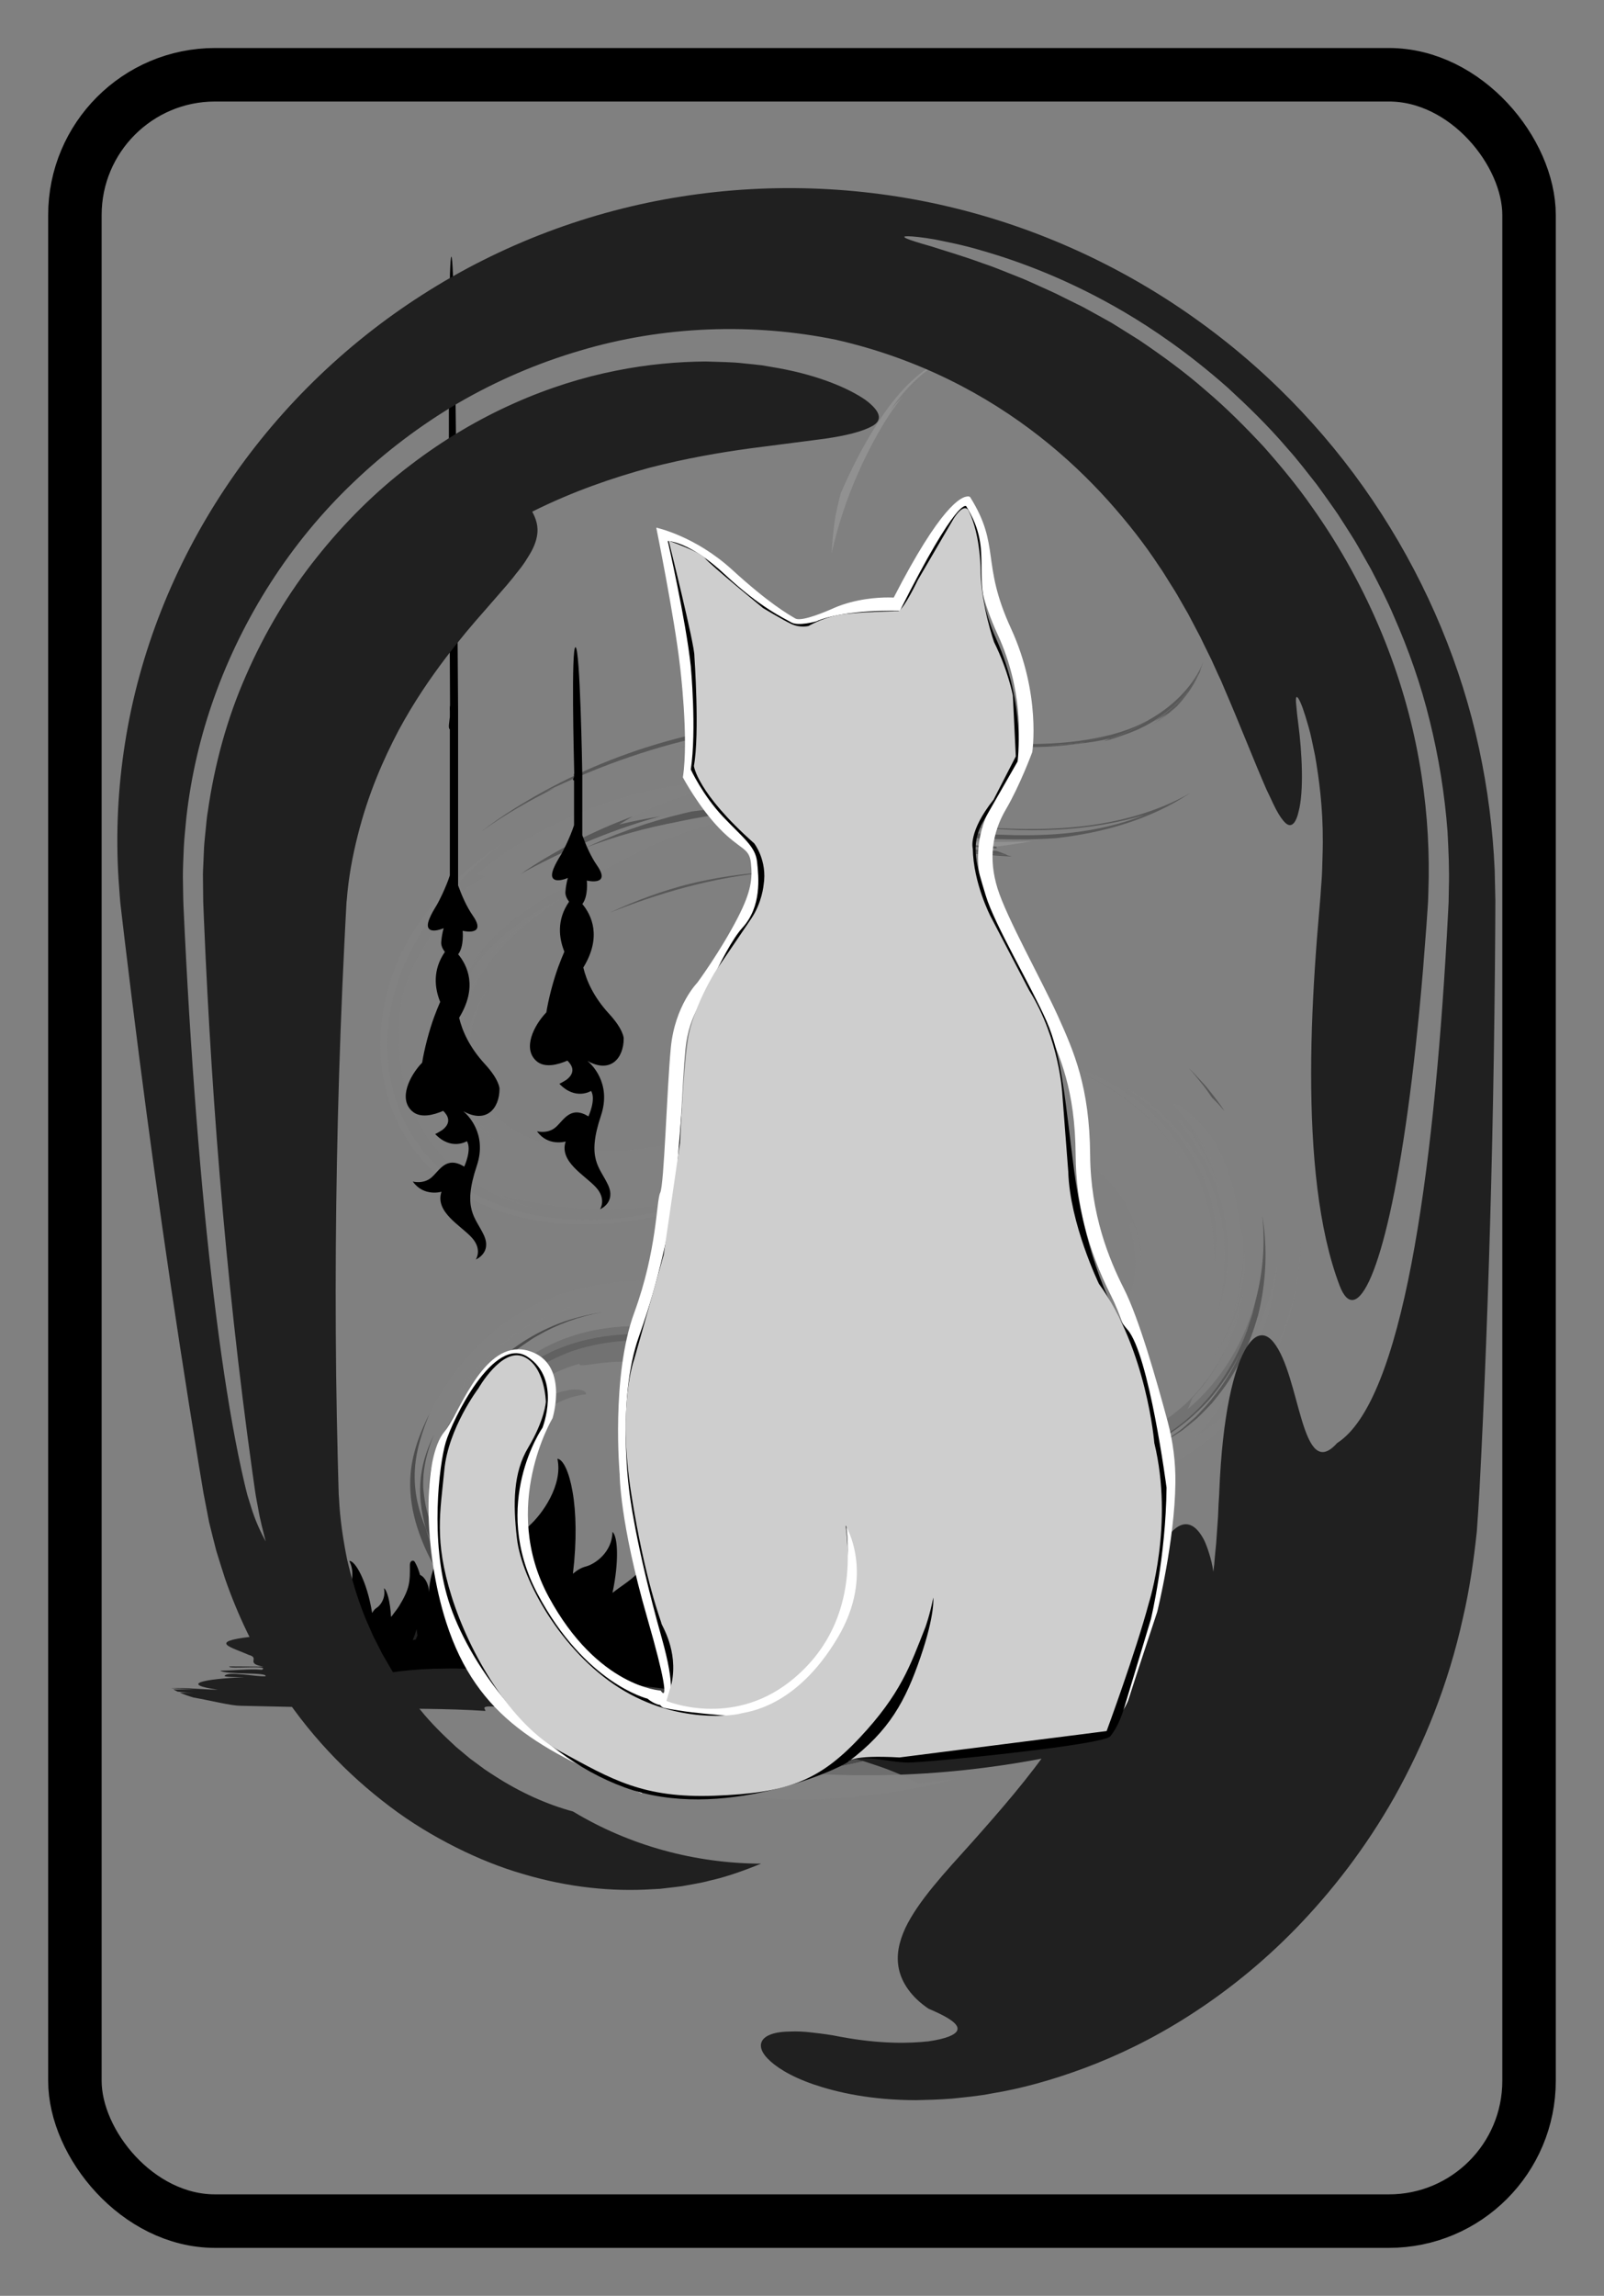 <?xml version="1.0" encoding="UTF-8"?>
<svg id="CATZI" xmlns="http://www.w3.org/2000/svg" viewBox="0 0 330 472">
  <rect x="0" y="0" width="330" height="472" fill="#808080" stroke="none"/>
  <defs>
    <style>
      .cls-1 {
        fill: #2e2e2e;
      }

      .cls-1, .cls-2, .cls-3, .cls-4, .cls-5, .cls-6, .cls-7, .cls-8, .cls-9, .cls-10, .cls-11, .cls-12, .cls-13, .cls-14, .cls-15, .cls-16, .cls-17, .cls-18, .cls-19, .cls-20, .cls-21, .cls-22, .cls-23, .cls-24 {
        stroke-width: 0px;
      }

      .cls-2 {
        fill: #4d4d4d;
      }

      .cls-25 {
        fill: none;
        stroke: #000;
        stroke-miterlimit: 10;
        stroke-width: 11px;
      }

      .cls-3 {
        fill: #6e6e6e;
      }

      .cls-4 {
        fill: #262626;
      }

      .cls-5 {
        fill: #222;
      }

      .cls-6 {
        fill: #454545;
      }

      .cls-7 {
        fill: #363636;
      }

      .cls-8 {
        fill: #505050;
      }

      .cls-10, .cls-26 {
        opacity: .8;
      }

      .cls-10, .cls-20 {
        fill: #828282;
      }

      .cls-11 {
        fill-rule: evenodd;
      }

      .cls-11, .cls-15 {
        fill: #202020;
      }

      .cls-12 {
        fill: #393939;
      }

      .cls-13 {
        fill: #343434;
      }

      .cls-14 {
        fill: #fff;
      }

      .cls-16 {
        fill: #595959;
      }

      .cls-17 {
        fill: #272727;
      }

      .cls-18 {
        fill: #404040;
      }

      .cls-19 {
        fill: #2a2a2a;
      }

      .cls-21 {
        fill: #292929;
      }

      .cls-22 {
        fill: #959595;
      }

      .cls-23 {
        fill: #cecece;
      }

      .cls-24 {
        fill: #303030;
      }
    </style>
  </defs>
  <g id="FRAME">
    <rect class="cls-25" x="15.41" y="15.37" width="299.17" height="441.27" rx="28.84" ry="28.84"/>
  </g>
  <g id="NBG">
    <path class="cls-15" d="M99.86,351.79c.05-.4-.77-.85.56-.96,4.17-.1,7.25,1.59,11.16,1.91l.4-.59c2.95.81,5.91,1.96,9.12,3.23,3.03.85,6.16,1.82,9.43,2.79,1.63.48,3.29.97,4.99,1.42,1.71.42,3.41.85,5.12,1.27-.11-.28-.14-.51.56-.41.71.15,1.48.35,2.31.57.83.21,1.71.42,2.62.65,1.83.47,3.82.98,5.85,1.49.61.1,1.23.15,1.83.23.49-.05.66-.26.76-.38,1.85.36,3.48.72,5,1.06,20.37,1.99,41.19.78,62.65-4.18,2.23-.69,4.47-1.38,6.68-2.06,2.19-.74,4.35-1.46,6.49-2.08,1.6-.39,3.29-.9,5.04-1.36,1.76-.46,3.56-.93,5.37-1.4,1.79-.52,3.57-1.05,5.3-1.55.86-.26,1.71-.49,2.53-.76.81-.29,1.6-.56,2.36-.83-.86-.93,2.29-2.96,5.08-5,2.77-2.11,5.22-4.1,3.35-4.57,3.85-1.52,9.51-4.27,9.52-4.99,0-1.09.48-2.5,2.15-4.38,1.68-1.88,4.5-4.29,9.56-7.26,2.02-1.08,4.76-2.13,7.23-2.96,2.45-.85,4.61-1.47,5.34-1.94.53-.34.42-.48.01-.52-.42-.04-1.22.07-2.01.16-1.58.19-3.14.44-2.01-.33-8.43,2.98-15.94,6.77-23.04,10.22-3.56,1.71-6.97,3.42-10.44,4.84-1.74.73-3.44,1.53-5.19,2.21l-5.28,2.01c-14.16,5.12-29.05,8.59-44.5,9.8-.65.12-1.54.26-2.64.42-1.1.1-2.41.21-3.91.34-1.49.1-3.17.29-5.01.33-1.84.04-3.83.09-5.94.14-8.47.02-18.98-.7-29.55-2.62-2.66-.4-5.28-1.05-7.91-1.62-2.64-.53-5.2-1.31-7.74-1.99-5.04-1.34-10.05-3.14-15.03-4.65-2.48-.76-4.94-1.47-7.33-2.07-2.4-.6-4.73-1.08-6.85-1.45-4.26-.75-7.78-1.11-10.35-1.38-.63-.04-1.25-.07-1.87-.11-5.59-.43-11.66-.46-17.35-.3-5.67.17-11.07.47-15.53.93-4.09.57-8.24,1.25-12.38,1.92,1.93.37,3.71.74,5.26,1.1-4.22-.02-8.43-.05-10.05.38-8.97,1.04-3.88,2.16-.42,3.71,2.49.67-.86,1.75,3.03,2.42-2.8-.02-4.21-.02-7.02-.04-.32.65,8.65-.39,6.7.69-2.7-.23-5.73.19-8.53.17.98.88,9.72.27,9.3,1.15-1.51.21-7.89-1.14-8.43-.05-.11.22,2.7.23,4.11.24-8.64.39-13.4,1.45-5.5,2.59-2.74-.02-6.61-.45-9.51-.29,0,0,.02.01.02.02,1.45.03,3.94.24,5.27.24-1.64,0-3.29-.02-4.93-.03.26.15.55.3.86.45,1.23.13,2.46.23,3.74.23-1.09,0-2.18-.01-3.28-.02.82.35,1.76.69,2.8,1,3.89.68,7.63,1.68,9.73,1.7,8.5.21,17.02.37,25.54.49,8.57.14,16.98.05,24.83.57Z"/>
    <g class="cls-26">
      <path class="cls-20" d="M177.56,362.04c2.3.75,4.38,1.41,6.26,2.2,1.87.73,3.52,1.52,4.94,2.39l4.05-.41,4.06-.57c-5.58,1.55-11.25,2.65-16.96,3.29-7.67,1.05-15.95,1.39-24.34.59-4.2-.36-8.41-1.08-12.57-2.05-2.08-.46-4.13-1.08-6.18-1.67-2.02-.68-4.04-1.34-6.01-2.16-3.94-1.58-7.71-3.42-11.21-5.54-3.5-2.09-6.78-4.38-9.73-6.86-5.96-4.87-10.63-10.43-14.02-15.7,2.17,3.01,4.88,6.03,7.87,8.92,2.99,2.9,6.37,5.53,9.81,7.88,1.15.77,2.28,1.54,3.46,2.22,1.16.7,2.31,1.39,3.47,1.99,4.59,2.47,8.99,4.31,12.55,5.55l-2.2-.57c5.48,1.52,11.02,2.43,16.54,2.82,5.44.88,10.95,1.25,16.42,1.15-5.48.1-10.98-.26-16.42-1.15,10.27.92,20.49.02,30.19-2.33"/>
      <path class="cls-20" d="M151.06,244.89l.68-.16c-1.18.56-2.34,1.13-3.55,1.66-3.64,1.24-7.41,2.36-11.31,3.26-.96.25-1.95.44-2.94.64l-1.48.3c-.49.1-1.05.18-1.57.26-1.06.18-2.12.33-3.19.44-1.06.14-2.14.22-3.21.29-4.3.29-8.67.18-13.15-.49-4.47-.68-9.07-1.93-13.58-4.14-5.4-2.74-10.95-7.39-14.42-13.29-1.77-2.93-3.12-6.16-3.97-9.55-.84-3.36-1.17-6.65-1.13-9.91.1-6.5,1.64-12.7,4.42-18.45l1.12-2.14c.38-.68.78-1.33,1.17-1.99.81-1.29,1.67-2.55,2.58-3.75,1.81-2.4,3.79-4.59,5.86-6.58,3.31-3.19,6.83-5.86,10.42-8.2-3.41,2.58-6.78,5.48-9.9,8.89-3.13,3.37-6.01,7.28-8.29,11.65-.5.8-.97,1.75-1.44,2.61-2.42,4.86-3.9,9.98-4.34,15.29-.24,2.65-.18,5.36.16,8.06.15,1.35.44,2.7.74,4.08.37,1.37.75,2.73,1.27,4.04,1,2.62,2.28,5.12,3.92,7.34l1.22,1.66c.44.53.9,1.03,1.36,1.54.46.5.91,1.02,1.4,1.49l1.51,1.36c4.1,3.54,8.62,5.79,12.99,7.23,4.39,1.44,8.67,2.1,12.81,2.34,4.14.23,8.16.04,12.12-.47l2.95-.45,2.76-.53c.93-.17,1.82-.4,2.73-.6.91-.2,1.82-.41,2.71-.65,3.6-.9,7.11-1.96,10.58-3.1"/>
      <path class="cls-2" d="M99.17,170.82c2.09-1.58,4.2-3.03,6.33-4.38,1.06-.68,2.13-1.32,3.19-1.94,1.06-.64,2.15-1.24,3.24-1.84,4.37-2.39,8.94-4.54,13.67-6.4,9.47-3.7,19.56-6.27,29.9-7.53l.09.9c-11.39,1.26-23.15,4.51-34.48,9.17-3.12,1.27-6.22,2.66-9.27,4.12.75-.31,1.49-.62,2.25-.9-2.53,1.24-5,2.58-7.46,4-2.47,1.44-4.96,3.03-7.45,4.8"/>
      <path class="cls-2" d="M139.18,153.89c5.78-1.57,11.69-2.77,17.69-3.47h2.41c-6.81.6-13.54,1.76-20.11,3.47"/>
      <path class="cls-2" d="M149.45,226.76l3.8-1.03c-1.57.49-3.14.99-4.7,1.44l.89-.41"/>
      <path class="cls-2" d="M157.2,184.56c-2.03.06-4.06.21-6.09.42,2.03-.21,4.06-.36,6.09-.42"/>
      <polyline class="cls-2" points="151.12 184.98 150.26 185.15 151.12 184.98"/>
      <polyline class="cls-2" points="237.15 148.92 235.6 149.69 234.01 150.36 235.6 149.69 237.15 148.92"/>
      <polyline class="cls-2" points="185.07 182.41 183.07 182.09 185.07 182.41"/>
      <path class="cls-2" d="M210.13,279.18c-2.75-.62-5.55-1.5-8.33-2.6,2.77,1.09,5.57,1.98,8.33,2.6"/>
      <path class="cls-2" d="M153.26,225.73c2.57-.66,5.14-1.35,7.74-2.08-2.6.73-5.17,1.42-7.74,2.08"/>
      <path class="cls-2" d="M228.2,151.16c-1.59.51-3.3.88-5.03,1.22.75-.14,1.47-.32,2.2-.49.7-.2,1.44-.36,2.12-.59l.71-.15"/>
      <path class="cls-2" d="M242.12,145.21c-1.5,1.39-3.19,2.64-4.97,3.71,1.16-.75,2.3-1.55,3.34-2.44l.84-.61.79-.66"/>
      <path class="cls-2" d="M192.86,153.33c3.59.04,7.09.04,10.37-.1l1.79.11-1.79-.11,1.79.11v.1c-3.86.1-7.9.03-12.16-.12"/>
      <path class="cls-2" d="M236.45,147.95c-1.28.68-2.55,1.35-3.88,1.82l-.49.2-.55.18-1.08.37c-.76.2-1.47.46-2.25.63-1.59.51-3.3.88-5.03,1.22.75-.14,1.47-.32,2.2-.49.7-.2,1.44-.36,2.12-.59-4.58,1.14-9.85,1.67-15.77,1.68-5.93.02-12.4-.52-19.76-1.21l-2.01.38c6.65.51,12.81.92,18.56.83-1.72.13-3.5.2-5.29.25l1.79.11c1.18.02,2.36.05,3.51.04-1.15.05-2.33.05-3.51.06,5.94.33,11.57.24,16.71-.52-2.08.2-4.23.29-6.43.3,2.75-.07,5.4-.27,7.93-.65l-1.5.35c2.33-.23,4.57-.59,6.72-1.11.77-.23,1.47-.55,2.21-.81l1.06-.46c.37-.15.7-.3,1.01-.46,1.29-.58,2.51-1.36,3.72-2.13M223.22,152.57c.51-.11.97-.26,1.46-.39-.49.12-.96.28-1.46.39"/>
      <path class="cls-21" d="M227.5,151.31c-.68.23-1.42.38-2.12.59-.73.16-1.45.34-2.2.49.75-.14,1.47-.32,2.2-.49.7-.2,1.44-.36,2.12-.59"/>
      <polyline class="cls-21" points="205.02 153.34 203.23 153.23 205.02 153.34"/>
      <path class="cls-2" d="M247.08,137.18c-.19.45-.33.9-.59,1.35-.23.45-.42.9-.71,1.34-.69,1.25-1.62,2.44-2.6,3.61-1.58,1.68-3.44,3.21-5.45,4.5l-.75.48-.78.43c-.51.31-1.04.57-1.58.82-.52.28-1.07.49-1.61.71-.51.23-1.13.44-1.72.65-.45.16-.93.27-1.41.39-.47.12-.94.26-1.43.35.77-.23,1.47-.55,2.21-.81l1.06-.46c.37-.15.7-.3,1.01-.46,1.29-.58,2.51-1.36,3.72-2.13,4.67-2.61,8.66-6.55,10.63-10.77"/>
      <path class="cls-2" d="M208.53,153.38c-1.15.05-2.33.05-3.51.06v-.1c1.18.02,2.36.05,3.51.04"/>
      <path class="cls-21" d="M208.53,153.38c-1.15.05-2.33.05-3.51.06,1.18-.01,2.36-.01,3.51-.06"/>
      <path class="cls-2" d="M247.48,136.11c-.16.72-.47,1.43-.73,2.15-.34.54-.58,1.08-.97,1.61.29-.44.48-.89.71-1.34.26-.44.4-.9.59-1.35.18-.36.28-.72.4-1.08"/>
      <path class="cls-2" d="M246.99,137.77c-.08.16-.14.33-.24.49.11-.16.16-.33.24-.49"/>
      <path class="cls-2" d="M246.31,139.22c-.96,2.08-2.44,4.12-4.19,5.99.93-1,1.69-2.08,2.43-3.15l.95-1.41c.25-.48.58-.95.81-1.43"/>
      <polyline class="cls-21" points="205.02 153.34 203.23 153.23 205.02 153.34"/>
      <path class="cls-2" d="M246.99,137.77c-.16.49-.47.96-.68,1.45.21-.49.52-.96.68-1.45"/>
      <path class="cls-2" d="M246.75,138.26l-.43.96c-.23.48-.56.95-.81,1.43l-.95,1.41c-.48.47-.88.97-1.38,1.42.98-1.16,1.92-2.36,2.6-3.61-.69,1.25-1.62,2.44-2.6,3.61.98-1.16,1.92-2.36,2.6-3.61.39-.52.63-1.07.97-1.61"/>
      <path class="cls-21" d="M246.99,137.77c-.16.49-.47.96-.68,1.45l.43-.96c.11-.16.16-.33.24-.49"/>
      <path class="cls-21" d="M246.31,139.22c-.23.48-.56.95-.81,1.43l-.95,1.41.95-1.41c.25-.48.58-.95.81-1.43"/>
      <path class="cls-21" d="M245.78,139.87c-.69,1.25-1.62,2.44-2.6,3.61.98-1.16,1.92-2.36,2.6-3.61"/>
      <path class="cls-2" d="M244.55,142.06c-.74,1.07-1.5,2.15-2.43,3.15l-.79.66-.84.61c1.54-1.36,2.92-2.85,4.06-4.42"/>
      <polyline class="cls-21" points="242.12 145.21 241.33 145.86 240.49 146.48 241.33 145.86 242.12 145.21"/>
      <path class="cls-21" d="M244.55,142.06c-.74,1.07-1.5,2.15-2.43,3.15.93-1,1.69-2.08,2.43-3.15"/>
      <path class="cls-2" d="M244.55,142.06c-1.14,1.57-2.52,3.06-4.06,4.42-.95.65-1.95,1.25-2.98,1.78,1.93-1.23,3.71-2.68,5.25-4.27l.41-.52c.5-.45.9-.95,1.38-1.42"/>
      <path class="cls-21" d="M244.55,142.06c-1.14,1.57-2.52,3.06-4.06,4.42,1.54-1.36,2.92-2.85,4.06-4.42"/>
      <path class="cls-21" d="M224.69,152.19c-.49.12-.96.28-1.46.39.51-.11.97-.26,1.46-.39"/>
      <path class="cls-2" d="M223.22,152.57l-1.5.35c-2.08.2-4.23.29-6.43.3,2.75-.07,5.4-.27,7.93-.65"/>
      <polyline class="cls-21" points="223.22 152.57 221.73 152.92 223.22 152.57"/>
      <path class="cls-21" d="M221.73,152.92c-2.08.2-4.23.29-6.43.3,2.2-.01,4.35-.11,6.43-.3"/>
      <path class="cls-2" d="M231.28,151.07c-1.34.52-2.75.95-4.19,1.33.47-.18.9-.4,1.35-.59.49-.09.96-.22,1.43-.35.47-.12.95-.24,1.41-.39"/>
      <path class="cls-2" d="M243.18,143.47l-.41.52c-1.56,1.57-3.37,2.99-5.31,4.19-.96.6-1.97,1.14-2.99,1.61-1.02.48-2.01.87-3.18,1.28.59-.22,1.21-.42,1.72-.65.54-.22,1.09-.44,1.61-.71.54-.25,1.07-.51,1.58-.82l.78-.43.75-.48c2.01-1.28,3.87-2.81,5.45-4.5"/>
      <polyline class="cls-21" points="243.18 143.47 242.76 143.99 243.18 143.47 242.76 143.99 243.18 143.47"/>
      <polyline class="cls-5" points="243.18 143.47 242.76 143.99 243.18 143.47"/>
      <path class="cls-2" d="M176.48,175.53c-4.93-.54-9.8-.95-14.63-1.01,5.48-.02,11.01.42,16.62,1h-1.99"/>
      <path class="cls-2" d="M169.61,175.75c-4.53-.57-9.01-.92-13.54-.92,5.79-.23,11.57.16,17.44.8-1.31.02-2.61.07-3.9.13"/>
      <path class="cls-2" d="M159.35,179.22c-12.83,1-24.38,4.65-33.88,8.4,5.33-2.48,10.87-4.51,16.56-5.95l-.89.25c5.98-1.52,12.1-2.41,18.21-2.71"/>
      <path class="cls-2" d="M159.35,179.22c-6.11.3-12.22,1.18-18.21,2.71l.89-.25c5.7-1.37,11.51-2.19,17.32-2.45"/>
      <path class="cls-21" d="M159.35,179.22c-6.11.3-12.22,1.18-18.21,2.71,5.98-1.52,12.1-2.41,18.21-2.71"/>
      <path class="cls-2" d="M165.75,175.87c-1.6-.13-3.2-.23-4.8-.29,2.86-.06,5.75.02,8.66.17-1.3.02-2.58.07-3.87.12"/>
      <path class="cls-2" d="M207.16,176.92c-2.12-.03-4.22-.11-6.31-.23,2.09.12,4.19.2,6.31.23"/>
      <path class="cls-22" d="M172.97,101.42c-.44,1.69-.84,3.39-1.16,5.1-.35,2.42-.59,4.85-.72,7.27,1.24-5.56,3-10.96,5.37-16.35,1.18-2.7,2.52-5.38,4.02-8.08,1.51-2.7,3.23-5.39,5.32-7.97-.93.99-1.86,2.01-2.7,3.1,1.97-3.01,4.22-5.56,6.69-7.59,1.25-1,2.56-1.86,3.9-2.58,1.36-.69,2.76-1.22,4.17-1.6,2.84-.71,5.73-.74,8.53-.3,2.81.44,5.54,1.37,8.25,2.61-2.38-1.21-5.02-2.25-7.89-2.79-2.86-.53-5.96-.54-8.98.21-3.25.85-6.37,2.55-8.99,4.8-2.65,2.22-4.88,4.87-6.81,7.61-3.82,5.53-6.71,11.26-9,16.55"/>
      <path class="cls-2" d="M232.71,85.96c1,.91,2,1.83,2.97,2.77-.98-.94-1.97-1.86-2.97-2.77"/>
      <path class="cls-2" d="M185.79,81.4c1.29-1.58,2.71-3.06,4.29-4.36-1.57,1.3-2.99,2.78-4.29,4.36"/>
      <path class="cls-2" d="M228.16,81.89c1.56,1.31,3.06,2.68,4.55,4.06-1.48-1.38-2.99-2.75-4.55-4.06"/>
      <path class="cls-2" d="M205.04,174.24c-2.07-.07-4.14-.17-6.18-.31-2.05-.27-4.08-.57-6.1-.88,4.05.42,8.14.79,12.28.99v.2"/>
      <path class="cls-2" d="M205.04,174.44c-2.07-.14-4.14-.3-6.18-.51,2.05.14,4.12.24,6.18.31v.2"/>
      <path class="cls-2" d="M207.14,175.72c-1.75-.11-3.49-.24-5.22-.41-4.15-.45-8.22-1.03-12.25-1.64,5.06.54,10.17,1.03,15.37,1.27l2.09.78"/>
      <path class="cls-2" d="M207.14,175.82c-1.75-.14-3.49-.31-5.22-.51,1.73.17,3.47.3,5.22.41v.1"/>
      <path class="cls-2" d="M208.2,176.1c-4.93-.25-9.77-.78-14.51-1.4,2.72.24,5.46.46,8.23.61,1.73.2,3.47.37,5.22.51l1.06.28"/>
      <path class="cls-22" d="M205.04,174.04c-4.14-.2-8.23-.57-12.28-.99,2.02.31,4.05.61,6.1.88-11.29-.68-24.26-2.17-35.19-2.19,5.84-.41,11.75-.24,17.67.09,10.16.57,20.46,1.66,30.92,1.11-2.39.45-4.79.79-7.21,1.11"/>
      <path class="cls-12" d="M205.04,174.04c-4.14-.2-8.23-.57-12.28-.99,4.05.42,8.14.79,12.28.99"/>
      <path class="cls-2" d="M217.39,172.31c-7.75.56-15.96.19-23.54-.54-7.59-.72-14.6-1.65-20.15-2.44,1.12.02,2.2.06,3.28.11,10.45.48,19.25,1.74,28.22,2.15,4.48.18,9.01.22,13.75-.24,4.73-.45,9.7-1.34,14.84-3.18.54-.2,1.09-.38,1.63-.61-5.01,1.51-11.62,2.73-18.23,3.01-6.61.33-13.18-.11-18.2-.74,8.04.69,15.89.91,23.62.05,3.86-.44,7.68-1.18,11.42-2.28,3.72-1.11,7.41-2.56,10.83-4.57-8.25,5.51-17.92,8.16-27.49,9.28"/>
      <path class="cls-2" d="M192.95,169.66c-7.03-1.02-14.04-2.21-21.21-2.98,3.08.19,6.13.46,9.17.76l12.04,2.22"/>
      <path class="cls-2" d="M142.63,168.28l-3.08.68-1.04.19c1.36-.34,2.74-.59,4.11-.87"/>
      <path class="cls-2" d="M161.39,166.54c-1.74-.01-3.48.04-5.22.12-4.53.25-9.06.79-13.55,1.62l-3.08.68c7.21-1.57,14.54-2.38,21.84-2.42M156.17,166.66c-4.53.25-9.06.79-13.55,1.62,4.49-.83,9.02-1.37,13.55-1.62"/>
      <path class="cls-2" d="M180.9,167.44c-3.04-.3-6.09-.57-9.17-.76-5.13-.3-10.34-.39-15.56-.01-4.53.25-9.06.79-13.55,1.62-1.37.28-2.75.53-4.11.87l1.04-.19c-6.57,1.22-13.1,3.01-19.44,5.48,7.1-3.34,14.54-5.89,22.17-7.61,5.85-.78,12.48-1.32,19.2-1.15,6.71.14,13.37.89,19.43,1.77"/>
      <path class="cls-21" d="M180.9,167.44c-3.04-.3-6.09-.57-9.17-.76,3.08.19,6.13.46,9.17.76"/>
      <path class="cls-21" d="M142.63,168.28c-1.37.28-2.75.53-4.11.87,1.36-.34,2.74-.59,4.11-.87"/>
      <path class="cls-21" d="M156.17,166.66c-4.53.25-9.06.79-13.55,1.62,4.49-.83,9.02-1.37,13.55-1.62"/>
      <path class="cls-21" d="M156.17,166.66c-4.53.25-9.06.79-13.55,1.62,4.49-.83,9.02-1.37,13.55-1.62"/>
      <path class="cls-2" d="M135.91,167.82c-5.69,1.58-11.02,3.5-15.85,5.57-4.84,2.07-9.21,4.21-13.16,6.43,3.7-2.58,7.47-4.75,11.34-6.75,3.88-1.99,7.88-3.74,11.97-5.26-.96.55-1.9,1.14-2.84,1.7,2.84-.68,5.69-1.23,8.54-1.69"/>
      <path class="cls-2" d="M244.63,219.66c.7.63,1.34,1.35,1.99,2.05.64.71,1.31,1.38,1.9,2.13,1.19,1.5,2.39,2.97,3.41,4.6l-1.25-1.44c-.43-.46-.89-.9-1.33-1.34-.72-1.04-1.43-2.11-2.25-3.07-.81-.97-1.58-2.02-2.47-2.92"/>
      <path class="cls-18" d="M119.38,330.88c5.24,6.72,11.56,11.99,17.95,15.99,6.43,4.04,13.04,6.87,19.32,9.04-9.83-.66-19.52-3.1-28.27-7.46-2.84-1.46-5.59-3.1-8.14-4.95-2.58-1.8-4.95-3.84-7.14-5.93-4.34-4.23-7.89-8.84-10.34-13.4-.6-1.15-1.22-2.24-1.68-3.37-.5-1.11-.98-2.18-1.34-3.26-.83-2.13-1.36-4.13-1.64-5.85-.14-.87-.22-1.68-.21-2.34,0-.68.03-1.32.13-1.9.17-1.16.51-2.1.91-2.8.78-1.35,1.64-1.8,2.24-1.57.46.17.8.71,1.18,1.55-.03.15-.04.3-.05.44-.08.94,0,1.88.19,2.78.05.23.1.45.17.67.03.11.06.22.09.32.04.12.07.26.12.4.17.56.4,1.16.65,1.77.49,1.22,1.17,2.56,1.9,3.86l.53.98.59.95c.4.62.76,1.27,1.19,1.87,1.65,2.44,3.54,4.66,5.48,6.72,1.98,2.03,4.07,3.85,6.17,5.49"/>
      <path class="cls-2" d="M150.71,287.21c-1.1-.49-2.24-1.03-3.32-1.45,3.04.7,4.93.98,7.35,1.55,2.44.58,5.41,1.45,10.91,3.77-2.24.14-8.75-2.32-14.95-3.86"/>
      <path class="cls-3" d="M120.59,286.66c-.73.03-1.39.23-2.15.36-.71.2-1.45.41-2.18.7-.7.32-1.46.62-2.17,1.04-.72.43-1.44.91-2.16,1.47-2.88,2.23-5.64,5.74-7.86,9.84-1.1,2.08-1.49,3.12-1.74,4.56-.38-.84-.72-1.39-1.18-1.55-.6-.23-1.46.23-2.24,1.57-.4.7-.74,1.64-.91,2.8-.09.58-.13,1.22-.13,1.9,0,.65.07,1.47.21,2.34.28,1.73.82,3.73,1.64,5.85.36,1.08.84,2.15,1.34,3.26.47,1.13,1.09,2.22,1.68,3.37,2.45,4.56,5.99,9.17,10.34,13.4,2.19,2.09,4.56,4.12,7.14,5.93,2.55,1.85,5.3,3.49,8.14,4.95-8.94-4.38-16.93-10.69-23.1-18.42-3.09-3.86-5.72-8.07-7.76-12.54-1.06-2.22-1.9-4.49-2.45-6.75-.52-2.17-.74-4.43-.44-6.65.27-1.93.89-3.74,1.73-5.54.86-1.84,1.94-3.72,3.07-5.5,2.13-3.34,4.62-6.42,7.51-8.97,1.45-1.28,2.97-2.44,4.63-3.39,1.62-1.01,3.37-1.81,5.15-2.54,5.23-1.96,10.97-2.74,16.72-2.51,5.76.17,11.53,1.28,17.14,2.93,11.3,3.39,22.1,8.9,33.62,13.25l-2.53-1.97c-5.39-2.28-10.7-4.74-16.04-7.02-5.19-2.22-10.42-4.28-15.73-5.81-1.65-.49-3.32-.9-4.99-1.26-9.97-2.2-20.36-2.21-29.23,1.19l-1.64.66c-.53.24-1.05.51-1.58.77-1.07.48-2.02,1.14-3.03,1.71-1.94,1.24-3.74,2.67-5.39,4.24-3.31,3.12-6.02,6.7-8.34,10.35,3.08-5.96,7.29-11.65,13.04-15.63,5.72-4.02,12.78-6,19.8-6.38,9.37-.52,18.72,1.54,27.32,4.81,12.99,4.88,24.77,11.82,37.24,16.22,6.23,2.23,12.61,3.7,18.98,4.27,3.19.29,6.38.27,9.53,0,1.58-.11,3.13-.38,4.68-.63,1.53-.35,3.07-.66,4.55-1.16,2.14-.63,4.47-1.67,6.89-3.01.59-.38,1.19-.77,1.79-1.16.6-.41,1.25-.78,1.81-1.27,1.15-.96,2.4-1.89,3.46-3.06.55-.57,1.12-1.13,1.66-1.73.5-.63,1.01-1.26,1.52-1.9l.76-.97.68-1.03c.45-.7.9-1.4,1.35-2.1.39-.74.78-1.48,1.17-2.23l.58-1.13.49-1.17c.32-.78.66-1.56.96-2.36l.77-2.43c-1.81,6.14-4.88,12.01-9.39,16.76-.31.76-.6,1.56-.96,2.32,6.99-5.87,11.85-14.09,14.13-23l-.84,3.5-1.12,3.42c-1.52,4.13-3.61,8.08-6.27,11.66-2.64,3.6-5.98,6.75-9.75,9.24-6.8,4.56-14.73,6.72-22.31,7.13-4.71.28-9.33-.03-13.86-.65h0c-7.07-.94-14.04-2.92-20.7-5.29-6.69-2.36-13.24-5.13-19.87-7.74,5.1,2.35,10.29,4.88,15.73,7.27,2.63,1.38,3.89,2.17,4.05,2.55.35.82-4.63-.35-11.02-2.59-6.41-2.22-14.09-5.26-20.13-7.2l-1.67-.79c6.2,1.54,12.71,4,14.95,3.86-5.5-2.32-8.48-3.19-10.91-3.77-2.42-.57-4.31-.85-7.35-1.55-1.01-.72-2.05-1.39-3.11-2.06-3.95-1.29-7.99-2.14-12.01-2.56,3.08-.65-.65-1.29-4.9-1.19-4.25.05-8.71,1.32-8.13.41-3.32.91-6.42,2.34-9.23,4.29-2.81,1.98-5.37,4.53-7.62,7.43-.94,1.76-1.78,3.6-2.52,5.46-.36.92-.67,1.82-.91,2.68-.21.79-.37,1.55-.46,2.33.32-.75.7-1.43,1.12-2.15.47-.79.98-1.59,1.55-2.41,1.15-1.66,2.38-3.21,3.62-4.59,2.51-2.76,5.14-4.8,7.48-5.99,1.15-.63,2.29-.97,3.26-1.3.5-.13.99-.21,1.42-.3.43-.09.83-.14,1.22-.13.75,0,1.32.04,1.73.21.42.18.64.43.67.77"/>
      <path class="cls-19" d="M101.16,303.08c-.6-.23-1.46.23-2.24,1.57-.4.7-.74,1.64-.91,2.8-.09.58-.13,1.22-.13,1.9,0,.65.07,1.47.21,2.34.28,1.73.82,3.73,1.64,5.85.36,1.08.84,2.15,1.34,3.26.47,1.13,1.09,2.22,1.68,3.37,2.45,4.56,5.99,9.17,10.34,13.4,2.19,2.09,4.56,4.12,7.14,5.93,2.55,1.85,5.3,3.49,8.14,4.95-2.84-1.46-5.59-3.1-8.14-4.95-2.58-1.8-4.95-3.84-7.14-5.93-4.34-4.23-7.89-8.84-10.34-13.4-.6-1.15-1.22-2.24-1.68-3.37-.5-1.11-.98-2.18-1.34-3.26-.83-2.13-1.36-4.13-1.64-5.85-.14-.87-.22-1.68-.21-2.34,0-.68.03-1.32.13-1.9.17-1.16.51-2.1.91-2.8.78-1.35,1.64-1.8,2.24-1.57"/>
      <path class="cls-24" d="M147.4,285.76c3.04.7,4.93.98,7.35,1.55,2.44.58,5.41,1.45,10.91,3.77-5.5-2.32-8.48-3.19-10.91-3.77-2.42-.57-4.31-.85-7.35-1.55"/>
      <path class="cls-2" d="M259.67,249.73c.64,5.78.2,11.52-1.18,16.97l-.84,3.5-1.12,3.42c-1.52,4.13-3.61,8.08-6.27,11.66-2.64,3.6-5.98,6.75-9.75,9.24l-.9.88c3.38-2.03,6.37-4.62,9.04-7.49,2.55-2.95,4.76-6.18,6.49-9.64-1.77,3.88-4.17,7.52-7.06,10.78-.75.79-1.47,1.62-2.27,2.37l-2.49,2.17c-.84.71-1.78,1.3-2.68,1.95-.9.66-1.84,1.2-2.78,1.72.56-.28,1.12-.55,1.7-.84.56-.33,1.12-.68,1.69-1.04.57-.36,1.14-.73,1.72-1.11.57-.39,1.09-.85,1.65-1.29.54-.45,1.1-.9,1.65-1.36.53-.48,1.02-1.01,1.54-1.52.51-.52,1.02-1.05,1.53-1.59.46-.57.93-1.15,1.39-1.73,3.71-4.69,6.46-10.36,8.08-16.29,1.68-6.75,2.05-13.82.85-20.76M256.53,273.62c-1.52,4.13-3.61,8.08-6.27,11.66-2.64,3.6-5.98,6.75-9.75,9.24,3.77-2.49,7.12-5.64,9.75-9.24,2.67-3.58,4.75-7.53,6.27-11.66"/>
      <path class="cls-21" d="M256.53,273.62c-1.52,4.13-3.61,8.08-6.27,11.66-2.64,3.6-5.98,6.75-9.75,9.24,3.77-2.49,7.12-5.64,9.75-9.24,2.67-3.58,4.75-7.53,6.27-11.66"/>
      <path class="cls-2" d="M148.06,286.57l-.66-.81c1.07.43,2.22.96,3.32,1.45l-2.65-.64"/>
      <polyline class="cls-2" points="91.49 326.27 91.43 327.6 91.49 326.27"/>
      <path class="cls-10" d="M153.93,299.28c-5.12-2.78-7.78-4.38-9.05-5.58-1.27-1.22-1.3-2.07-.74-2.84.56-.77,1.69-1.34,2.63-1.99.93-.65,1.69-1.29,1.28-2.3l2.65.64,1.67.79c6.04,1.94,13.72,4.98,20.13,7.2,6.39,2.23,11.37,3.41,11.02,2.59-.16-.38-1.42-1.17-4.05-2.55-5.43-2.39-10.62-4.92-15.73-7.27,6.64,2.61,13.18,5.38,19.87,7.74,6.66,2.37,13.63,4.34,20.7,5.29,4.54.62,9.16.93,13.87.65,7.58-.41,15.51-2.56,22.31-7.13l-.9.88c-6.25,3.89-13.37,5.92-20.24,6.44,2.89-.02,6.13-.4,9.53-1.28,3.39-.88,6.96-2.25,10.36-4.27,3.41-2.1,6.65-4.73,9.34-7.84,2.65-3.13,4.88-6.57,6.55-10.17-1.77,3.88-4.17,7.52-7.06,10.78-.75.79-1.47,1.62-2.27,2.37l-2.49,2.17c-.84.71-1.78,1.3-2.68,1.95-.9.66-1.84,1.2-2.78,1.72.56-.28,1.12-.55,1.7-.84.56-.33,1.12-.68,1.69-1.04.57-.36,1.14-.73,1.72-1.11.57-.39,1.09-.85,1.65-1.29.54-.45,1.1-.9,1.65-1.36.53-.48,1.02-1.01,1.54-1.52.51-.52,1.02-1.05,1.53-1.59.46-.57.93-1.15,1.39-1.73,3.71-4.69,6.46-10.36,8.08-16.29l-.58,3.7c2.25-4.51,3.75-9.42,4.56-14.55-.34,4.94-1.39,9.78-3.14,14.37-1.74,4.59-4.14,8.95-7.21,12.86-.9,1.48-1.8,2.99-2.92,4.37-.54.7-1.07,1.42-1.65,2.1l-1.85,1.98c4.67-2.85,9.53-7.05,13.69-13.44,1.1-1.58,1.97-3.34,2.94-5.21.47-.94.84-1.93,1.27-2.94.2-.51.41-1.03.62-1.55.2-.53.35-1.07.53-1.61,1.46-4.36,2.38-9.38,2.46-15.05-.06,7.44-1.56,14.24-4.15,20.54-2.61,6.28-6.44,12.11-11.66,17.18-.66.63-1.31,1.26-2,1.87-.73.58-1.46,1.15-2.2,1.74-1.44,1.2-3.12,2.16-4.75,3.19-3.31,1.9-6.86,3.45-10.66,4.59-7.59,2.23-15.87,2.83-24.48,1.94l-2.47.66c-1.18-.24-2.34-.53-3.5-.79l-3.42-.94c3.82,1.67,10.29,3.27,17.18,3.7,3.43.24,6.97.11,10.17-.13,3.22-.32,6.11-.77,8.28-1.11-4.16,1.19-8.31,1.84-12.33,2.08-4.03.25-7.91.02-11.66-.42.3.28,1.22.63,2.55.86.66.13,1.42.25,2.23.37.82.1,1.72.17,2.63.24,3.66.27,7.84.05,10.04-.02-5.22.77-9.19.53-12.55.13-3.33-.49-6.1-1.14-8.83-1.96-2.75-.78-5.47-1.68-8.72-2.7-1.61-.52-3.35-1.08-5.3-1.71-.96-.32-1.97-.66-3.04-1.02-1.03-.35-2.11-.73-3.26-1.12-.27-.1-.55-.19-.82-.29-.42-.15-.85-.3-1.27-.45-3.99-1.46-7.32-2.79-10.17-3.88-2.86-1.1-5.22-1.96-7.19-2.6-3.94-1.29-6.32-1.68-7.54-1.49-2.37.42-.28,2.98,5.01,6.8l-5.17-2.76c-4.9-1.71-5.2-1.23-4.79-.51.42.73,1.69,1.88.26,1.78"/>
      <path class="cls-6" d="M183.53,297.79c-.16-.38-1.42-1.17-4.05-2.55-5.43-2.39-10.62-4.92-15.73-7.27,5.1,2.35,10.29,4.88,15.73,7.27,2.63,1.38,3.89,2.17,4.05,2.55"/>
      <path class="cls-6" d="M163.75,287.97c6.64,2.61,13.18,5.38,19.87,7.74,6.66,2.37,13.63,4.34,20.7,5.29-7.07-.94-14.04-2.92-20.7-5.29-6.69-2.36-13.24-5.13-19.87-7.74"/>
      <path class="cls-13" d="M255.12,278.27c-1.77,3.88-4.17,7.52-7.06,10.78-.75.79-1.47,1.62-2.27,2.37l-2.49,2.17c-.84.71-1.78,1.3-2.68,1.95-.9.66-1.84,1.2-2.78,1.72.95-.53,1.89-1.06,2.78-1.72.9-.64,1.84-1.24,2.68-1.95l2.49-2.17c.8-.75,1.51-1.58,2.27-2.37,2.88-3.27,5.28-6.9,7.06-10.78"/>
      <polyline class="cls-13" points="239.6 295.39 240.5 294.52 239.6 295.39"/>
      <path class="cls-10" d="M249.71,234.45c-.84-1.27-1.87-2.39-2.83-3.55-.63-.71-1.39-1.29-2.08-1.94-.7-.63-1.4-1.25-2.16-1.8.81.76,1.51,1.64,2.24,2.48.36.43.73.84,1.07,1.28l.99,1.36-.99-1.36c-.34-.44-.72-.85-1.07-1.28-.73-.85-1.43-1.72-2.24-2.48l-1.35-.18c3.49,3.74,6.37,8.03,8.36,12.66l-.95-1.94-1.1-1.85c-.7-1.26-1.59-2.4-2.42-3.57,2.45,3.57,4.35,7.48,5.51,11.58-1.71-5.03-4.47-9.69-7.94-13.75l-.36.34c.54.7,1.09,1.39,1.61,2.09l1.45,2.2c1.74,2.62,3.36,5.4,4.49,8.44.66,1.48,1.03,3.06,1.49,4.59.2.78.32,1.57.49,2.36l.23,1.18c.06.39.09.79.14,1.19.08.79.17,1.58.25,2.37.02.79.03,1.58.05,2.36v1.17s-.06,1.16-.06,1.16c-.06.77-.11,1.54-.17,2.3-.12.75-.24,1.5-.35,2.24l-.18,1.11-.27,1.08c-.18.71-.36,1.42-.54,2.12-.22.69-.47,1.36-.71,2.02,1.41-5.06,1.96-10.34,1.53-15.6-.51-5.55-2.13-11.06-4.96-16.03-2.89-4.92-6.8-9.36-11.55-12.9-1.17-.71-2.28-1.5-3.51-2.11,3.18,2.13,6.22,4.69,8.85,7.6,2.65,2.89,4.8,6.21,6.39,9.61,1.57,3.41,2.59,6.9,2.94,10.22.15.82.12,1.65.18,2.44.05.8.09,1.57.02,2.33-.04.76-.08,1.49-.12,2.21-.08.71-.21,1.4-.31,2.06.04-1.06.1-2.1.02-3.12-.3-10-3.92-18.21-9.58-24.85-2.84-3.31-6.22-6.24-10.18-8.68-3.96-2.43-8.5-4.41-13.69-5.53-.55-.11-1.1-.22-1.65-.33,1.22.36,2.53.71,3.86,1.22.67.25,1.36.45,2.04.75.68.29,1.38.59,2.08.89,2.77,1.29,5.65,2.78,8.24,4.67,2.61,1.85,5.05,3.92,7.02,6.14,1.04,1.06,1.88,2.23,2.72,3.29.78,1.11,1.47,2.2,2.07,3.22-4.03-6.44-9.83-11.61-16.42-15.25-3.31-1.79-6.82-3.22-10.45-4.25-3.63-1.04-7.4-1.66-11.22-1.77-.68,0-1.36.03-2.03.08-5.08.24-9.98,1.2-14.68,2.43-4.71,1.24-9.22,2.77-13.65,4.31-8.85,3.11-17.34,6.44-25.99,9.04,7.44-1.98,14.81-4.49,22.2-6.89-7.39,2.4-14.75,4.91-22.2,6.89-6.95,2.05-13.96,3.61-20.82,4.11-6.82.41-13.73-.43-19.53-3.14-2.9-1.34-5.4-3.24-7.29-5.54l-.7-.87c-.21-.31-.4-.63-.6-.94-.19-.32-.41-.62-.59-.95l-.5-1c-.61-1.35-1.06-2.77-1.34-4.21-1.08-5.86.53-12.31,3.87-17.39-3.81,5.14-5.88,12.07-4.7,18.64-1.11-2.96-1.45-6.46-1.01-9.91.22-1.73.61-3.46,1.17-5.14.58-1.68,1.31-3.3,2.18-4.85,3.55-6.24,9.09-11.03,14.35-14.74-4.44,2.74-8.49,5.83-11.8,9.5-3.32,3.65-5.9,7.91-7.25,12.62-1.36,4.68-1.59,9.79-.08,14.62.17.61.39,1.2.65,1.78.22.6.52,1.16.81,1.73.27.58.65,1.1.99,1.64.34.54.69,1.09,1.12,1.57,1.57,2.06,3.59,3.8,5.82,5.19-2.23-1.39-4.26-3.13-5.82-5.19-.43-.48-.78-1.03-1.12-1.57-.34-.54-.72-1.06-.99-1.64-.29-.57-.59-1.13-.81-1.73-.25-.58-.47-1.17-.65-1.78-1.5-4.84-1.28-9.95.08-14.62,1.35-4.71,3.93-8.97,7.25-12.62,3.31-3.68,7.35-6.76,11.8-9.5,1.08-.76,2.19-1.49,3.32-2.2-3.85,1.82-7.84,4.14-11.55,7.16-3.7,3.01-7.09,6.78-9.47,11.26-2.35,4.48-3.65,9.59-3.5,14.66.12,5.07,1.9,10.08,4.86,13.82-2.14-2.59-3.63-5.52-4.39-8.58-.75-3.07-.93-6.16-.58-9.22.69-6.1,3.21-12.2,7.79-17.82-.97.99-1.88,2.05-2.74,3.16-1.17,1.75-2.16,3.66-2.95,5.63.79-1.97,1.78-3.88,2.95-5.63,3.78-5.73,8.7-9.77,13.64-12.94,2.48-1.59,5.01-2.96,7.56-4.19,2.54-1.25,5.11-2.35,7.71-3.36,5.26-3.1,11.35-5.9,18-8.01,6.64-2.11,13.87-3.4,21.12-3.66,2.41-.07,4.82-.08,7.21-.03-5.13-.3-10.34-.39-15.56-.01,1.74-.08,3.49-.14,5.22-.12-7.3.05-14.64.86-21.84,2.42-6.57,1.22-13.1,3.01-19.44,5.48,7.1-3.34,14.54-5.89,22.17-7.61l-3.19.45-3.18.55c-5.69,1.58-11.02,3.5-15.85,5.57-4.84,2.07-9.21,4.21-13.16,6.43,3.7-2.58,7.47-4.75,11.34-6.75,3.88-1.99,7.88-3.74,11.97-5.26,4.65-2.11,9.47-3.94,14.42-5.41-.84-.41-1.68-.79-2.53-1.18-4.78.41-11.04,1.61-18.13,4.11-3.54,1.25-7.29,2.82-11.13,4.78-3.82,1.94-7.87,4.3-11.96,7.38-.97.73-1.94,1.5-2.91,2.32.64.12,1.27.23,1.9.38-1.78,1.03-3.57,2.13-5.33,3.41-2.49,2.96-4.76,6.28-6.6,9.87-1.08,1.66-2.16,3.54-3.03,5.44-.88,1.91-1.63,3.87-2.21,5.91-.48,3.51-.88,7.54-.5,12.05.33,4.42,1.52,9.63,4.07,14.27,1.25,2.34,2.86,4.53,4.68,6.55.92,1,1.94,1.93,2.95,2.85,1.06.81,2.1,1.7,3.2,2.39,4.39,2.91,9.09,4.67,13.5,5.71-1.26-.39-2.5-.74-3.75-1.26-.62-.24-1.24-.47-1.86-.74l-1.85-.87c4.27,1.1,9.06,2.04,13.97,2.51,3.68.35,7.43.44,11.06.26,1.8-.09,3.65-.25,5.25-.45,1.65-.18,3.21-.43,4.71-.69,4.41-.62,8.72-1.49,12.92-2.51.39-.13.74-.25,1.11-.37l-.43.21.46-.11c5.85-1.81,11.45-3.85,16.86-5.86l8.62-2.71c1.59-.43,3.18-.85,4.74-1.24-1.56.39-3.15.81-4.74,1.24l-5.68,1.88,4.87-1.25-9.57,3.19c6.53-2.07,12.84-4.14,18.9-5.76,2.09-.61,4.13-1.15,6.12-1.6l-1.67.59c2.63-.51,5.17-.88,7.59-1.06,2.51-.28,4.98-.4,7.15-.21,2.17.1,4.36.53,6.48,1.09,2.98.45,5.95,1.3,8.73,2.52-2.38-.97-4.88-1.7-7.39-2.15l-2.05-.31c-.69-.04-1.37-.1-2.05-.16,2.26.28,4.5.83,6.69,1.53,2.18.75,4.26,1.73,6.23,2.84-.27.02-.56.09-.84.13,4.6,2.73,9.4,7.3,11.47,12.42l.19.48c.69,1.3,1.08,2.82,1.48,4.37.06.4.12.8.19,1.21l.11.6.04.62c.03.41.07.83.11,1.25v1.26c-.06-2.99-.68-5.87-1.73-8.28l-.71.79c.78,2.29,1.3,5.03,1.25,7.93-.01,2.89-.75,5.87-1.98,8.36-.16.3-.28.63-.46.91l-.55.83c-.31.6-.8,1-1.18,1.51.24-.22.49-.45.75-.66-.39.47-.7,1.05-1.13,1.44-.2.22-.39.44-.58.67-.2.21-.43.37-.64.57-.22.18-.4.41-.62.57-.23.15-.46.31-.67.47-.38.36-1,.63-1.5.97-1.79,1.16-3.96,2.06-6.49,2.68-2.52.61-5.38.93-8.39.91,1.65.35,3.31.66,4.9.81-1.6-.15-3.25-.47-4.9-.81-2.71,0-5.52-.26-8.33-.72-1.41-.24-2.81-.5-4.21-.81-1.42-.32-2.9-.69-4.36-1.1-5.87-1.62-11.85-3.73-17.9-5.76-6.03-2.03-12.14-3.95-18.17-5.29-2.98-.67-6.1-1.19-9.02-1.54-2.96-.3-5.81-.5-8.56-.45,4.06.32,8.04.96,11.91,1.84,3.91.89,7.5,1.96,11,3.1,6.96,2.28,13.24,4.73,18.86,6.65,4.18,1.55,8.21,2.99,12.14,4.2.98.3,1.96.57,2.93.85.95.23,1.89.51,2.83.71,1.89.44,3.78.8,5.65,1.08,7.49,1.12,14.74.72,20.3-1.61.62-.25,1.19-.56,1.79-.82.54-.34,1.16-.62,1.66-.98-3.3,2.8-7.97,4.72-13.46,5.46l.78-.04c-1.28.28-2.62.48-3.99.65,1.09-.2,2.18-.34,3.21-.62-6.3.25-12.76-.79-18.85-2.46-6.24-1.72-12.47-4.1-18.87-6.57-6.41-2.47-13.01-5.09-20.19-7.27-3.56-1.08-7.41-2.07-11.32-2.78-3.92-.72-7.99-1.2-12.24-1.33.98-.06,1.96-.1,2.93-.09.97,0,1.96-.02,2.92.03-4.92-.43-9.98-.39-15.08.38-5.09.76-10.23,2.23-15.04,4.65-2.39,1.25-4.7,2.67-6.84,4.31-2.13,1.65-4.06,3.47-5.81,5.38-3.48,3.85-6.21,8.05-8.45,12.36-.36.88-.72,1.79-1.06,2.74-.17.47-.33.96-.49,1.45-.16.5-.34,1.07-.48,1.6-.6,2.16-.97,4.35-1.03,6.54-.05,2.02.16,4.03.58,5.97.42,1.91,1.06,3.87,1.77,5.49-.49-1.68-.9-3.66-1.09-5.55-.19-1.91-.17-3.84.1-5.74.21-1.43.54-2.83,1-4.2.22-.68.48-1.36.75-2.02.14-.33.28-.67.43-.99l.42-.91-.37.94c-.13.33-.25.67-.37,1.01-.24.68-.45,1.36-.63,2.05-.38,1.38-.63,2.78-.76,4.19-.06.88-.1,1.75-.06,2.62.05.81.25,2.79.7,4.59.21.89.48,1.77.7,2.4.23.62.42,1.07.53,1.19.15.16.07-.28-.23-1.85-.15-.81-.35-1.9-.48-3.35-.13-1.45-.18-3.26.12-5.45.24-1.67.74-3.58,1.59-5.68.86-2.12,1.95-4.16,3.3-6.42,1.36-2.25,3.01-4.7,5.14-7.22,2.13-2.51,4.76-5.12,8.11-7.44,2.6-1.79,5.39-3.27,8.31-4.41,2.93-1.12,5.96-1.87,9-2.36-4.74.83-9.26,2.49-13.23,4.79-1.01.54-1.94,1.21-2.87,1.85-.94.62-1.8,1.35-2.64,2.06-1.67,1.44-3.16,3.01-4.5,4.62-2.68,3.23-4.72,6.68-6.35,10.09-1.62,3.37-2.93,7.01-3.04,10.49-.05,1.18.03,2.23.18,3.24.02-1.07.12-2.13.32-3.18.65-3.32,2.23-6.28,4.01-9.05,3.07-5.95,7.29-11.65,13.04-15.63,5.72-4.02,12.78-6,19.8-6.38,9.37-.52,18.72,1.54,27.32,4.81,12.99,4.88,24.77,11.82,37.24,16.22,6.23,2.23,12.61,3.7,18.98,4.27,3.19.29,6.38.27,9.53,0,1.58-.11,3.13-.38,4.68-.63,1.53-.35,3.07-.66,4.55-1.16,2.14-.63,4.47-1.67,6.89-3.01.59-.38,1.19-.77,1.79-1.16.6-.41,1.25-.78,1.81-1.27,1.15-.96,2.4-1.89,3.46-3.06.55-.57,1.12-1.13,1.66-1.73.5-.63,1.01-1.26,1.52-1.9l.76-.97.68-1.03c.45-.7.9-1.4,1.35-2.1.39-.74.78-1.48,1.17-2.23l.58-1.13.49-1.17c.32-.78.66-1.56.96-2.36l.77-2.43.32-1.09.24-1.11c-.28,1.1-.72,2.15-1.12,3.21-.21.53-.39,1.06-.62,1.57l-.73,1.53c1.41-3.07,2.34-6.33,3.01-9.65-1.31,5.12-3.48,9.95-6.43,14.17,3.52-5.56,5.93-11.95,6.67-18.66-.03-1.13,0-2.25-.15-3.37-.19,5.6-1.4,11.1-3.63,16.13.35-.7.57-1.45.83-2.18.25-.74.54-1.47.75-2.22.37-1.51.87-3.01,1.08-4.56l.4-2.32.22-2.35c.2-1.57.11-3.15.15-4.74-.27-1.48-.59-2.94-.96-4.38-.51-5.54-2.27-11.16-5.03-16.17M110.69,238.56c-3.71-1.23-7.12-3.06-9.94-5.55-2.84-2.47-4.93-5.69-6.12-9.26-1.16-3.6-1.37-7.54-.72-11.54.67-4.01,2.2-8.1,4.77-11.96-2.56,3.86-4.1,7.95-4.77,11.96-.65,4.01-.44,7.95.72,11.54,1.19,3.57,3.29,6.79,6.12,9.26,2.82,2.49,6.22,4.32,9.94,5.55,1.99.61,4.02,1.15,6.09,1.47,1.38.22,2.76.32,4.15.42-1.39-.1-2.77-.2-4.15-.42-2.06-.32-4.09-.86-6.09-1.47l1.09-.05c5.33,1.45,10.91,1.69,16.39,1.29-5.48.4-11.05.16-16.39-1.29l-1.09.05M191.78,219.41c-6.82,1.64-12.4,3.34-17.87,4.96-5.47,1.64-10.78,3.38-16.94,5.63,6.16-2.25,11.47-3.98,16.94-5.63,5.47-1.62,11.05-3.33,17.87-4.96M203.63,217.59h1c3.32-.1,6.64.33,9.88.96-3.24-.63-6.56-1.06-9.88-.97h-1c-6,.14-11.26,1.04-16.44,2.26-5.18,1.23-10.28,2.84-16,4.88,5.72-2.04,10.82-3.65,16-4.88,5.18-1.22,10.44-2.11,16.44-2.25M121.98,239.57c2.05-.05,4.08-.29,6.1-.56-2.02.27-4.05.51-6.1.56M151.6,271.26c-8.97-2.24-18.43-3.14-27.77-1.48,9.34-1.66,18.8-.76,27.77,1.48M151.6,271.26c-8.97-2.24-18.43-3.14-27.77-1.48,9.34-1.66,18.8-.76,27.77,1.48M151.6,271.26c1.39.35,2.72.77,4.07,1.17,1.35.39,2.7.78,4.02,1.22,1.33.44,2.62.93,3.93,1.41l3.69,1.31c.13.05.25.1.38.14l3.64,1.45,3.8,1.43,3.73,1.51,3.75,1.37c1.24.45,2.48.88,3.72,1.29l2.76.95c1.23.37,2.47.77,3.7,1.09,1.24.35,2.46.65,3.67.94,1.21.27,2.43.53,3.64.74.92.13,1.84.3,2.75.38l1.82.23,1.81.16c.91.04,1.81,0,2.71,0-3.43-.23-6.79-.74-10.04-1.43-1.63-.35-3.22-.74-4.81-1.17-1.6-.44-3.18-.92-4.76-1.41-6.3-2.01-12.41-4.38-18.67-6.66l-1.36-.51-1.04-.36c-1.54-.56-3.11-1.1-4.68-1.64l-1.13-.38c-1.31-.45-2.64-.87-3.97-1.29-.74-.23-1.51-.42-2.26-.64-1.61-.47-3.22-.89-4.89-1.29M89.25,294.97c.88-1.83,1.83-3.49,2.85-5.18.7-1.14,1.43-2.31,2.23-3.43.86-1.21,1.77-2.4,2.74-3.55.94-1.17,1.95-2.3,3.01-3.39,1.35-1.36,2.8-2.65,4.35-3.83l1.11-.86,1.16-.8c.53-.35,1.06-.71,1.6-1.05l1.67-.94c1.1-.66,2.27-1.14,3.43-1.7l.09-.04c.71-.33,1.44-.58,2.17-.87l1.09-.42,1.11-.34-1.11.34-1.09.42c-.72.29-1.46.54-2.17.87.71-.33,1.44-.58,2.17-.87l1.09-.42,1.11-.34-1.11.34-1.09.42c-.72.29-1.46.54-2.17.87l-.04.02c.72-.34,1.45-.58,2.18-.87l1.1-.42,1.12-.35c-.9.26-1.83.62-2.78.98-.47.19-.96.35-1.44.56-.47.22-.95.43-1.43.65-1.01.42-1.99.95-2.96,1.48-.87.44-1.7.97-2.52,1.51l-1.23.8-1.19.87c-.48.38-.97.76-1.44,1.16-1.39,1.15-2.71,2.39-3.94,3.7-.72.76-1.43,1.53-2.1,2.33-.67.84-1.33,1.7-1.94,2.57-1.16,1.6-2.2,3.23-3.14,4.86-.93,1.62-1.77,3.22-2.51,4.93M99.87,180.18l.19.23c1.33-.94,2.66-1.83,4.01-2.65-1.4.73-2.8,1.55-4.2,2.41"/>
      <path class="cls-20" d="M151.6,271.26c5.4,1.36,10.63,3.18,15.72,5.1l-3.69-1.31c-1.31-.47-2.6-.96-3.93-1.41-1.32-.43-2.68-.82-4.02-1.22-1.35-.4-2.68-.82-4.07-1.17"/>
      <path class="cls-20" d="M156.49,272.55c.75.21,1.52.41,2.26.64,1.33.42,2.66.84,3.97,1.29l1.13.38c-2.41-.8-4.84-1.6-7.35-2.31"/>
      <path class="cls-20" d="M167.7,276.5c7.59,2.88,14.87,5.93,21.86,8.1,3.51,1.1,6.88,1.98,10.16,2.55,3.29.58,6.48.88,9.49.89-.9,0-1.8.05-2.71,0l-1.81-.16-1.82-.23c-.92-.08-1.83-.25-2.75-.38-1.21-.21-2.43-.47-3.64-.74-1.21-.29-2.43-.59-3.67-.94-1.23-.33-2.46-.72-3.7-1.09l-2.76-.95c-1.24-.42-2.48-.84-3.72-1.29l-3.75-1.37-3.73-1.51-3.8-1.43-3.64-1.45"/>
      <polyline class="cls-20" points="168.53 276.5 169.57 276.86 170.92 277.37 168.53 276.5"/>
      <path class="cls-8" d="M152.17,244.52l-.43.21-.68.16c.39-.13.74-.25,1.11-.37"/>
      <path class="cls-13" d="M215.04,279.99c-1.6-.15-3.25-.47-4.9-.81,1.65.35,3.31.66,4.9.81"/>
      <path class="cls-13" d="M161.39,166.54c-1.74-.01-3.48.04-5.22.12,1.74-.08,3.49-.14,5.22-.12"/>
      <path class="cls-13" d="M142.28,166.82c-7.62,1.73-15.07,4.28-22.17,7.61,7.1-3.34,14.54-5.89,22.17-7.61"/>
      <path class="cls-13" d="M106.9,179.82c3.7-2.58,7.47-4.75,11.34-6.75,3.88-1.99,7.88-3.74,11.97-5.26-4.09,1.51-8.1,3.26-11.97,5.26-3.87,2-7.64,4.17-11.34,6.75"/>
      <path class="cls-7" d="M151.6,271.26c1.39.35,2.72.77,4.07,1.17,1.35.39,2.7.78,4.02,1.22,1.33.44,2.62.93,3.93,1.41l3.69,1.31-3.69-1.31c-1.31-.47-2.6-.96-3.93-1.41-1.32-.43-2.68-.82-4.02-1.22-1.35-.4-2.68-.82-4.07-1.17"/>
      <path class="cls-7" d="M156.49,272.55c.75.21,1.52.41,2.26.64,1.33.42,2.66.84,3.97,1.29l1.13.38-1.13-.38c-1.31-.45-2.64-.87-3.97-1.29-.74-.23-1.51-.42-2.26-.64"/>
      <path class="cls-7" d="M167.7,276.5l3.64,1.45,3.8,1.43,3.73,1.51,3.75,1.37c1.24.45,2.48.88,3.72,1.29l2.76.95c1.23.37,2.47.77,3.7,1.09,1.24.35,2.46.65,3.67.94,1.21.27,2.43.53,3.64.74.92.13,1.84.3,2.75.38l1.82.23,1.81.16c.91.04,1.81,0,2.71,0-.9,0-1.8.05-2.71,0l-1.81-.16-1.82-.23c-.92-.08-1.83-.25-2.75-.38-1.21-.21-2.43-.47-3.64-.74-1.21-.29-2.43-.59-3.67-.94-1.23-.33-2.46-.72-3.7-1.09l-2.76-.95c-1.24-.42-2.48-.84-3.72-1.29l-3.75-1.37-3.73-1.51-3.8-1.43-3.64-1.45"/>
      <polyline class="cls-7" points="168.53 276.5 169.57 276.86 170.92 277.37 169.57 276.86 168.53 276.5"/>
      <path class="cls-7" d="M123.83,269.78c9.34-1.66,18.8-.76,27.77,1.48-8.97-2.24-18.43-3.14-27.77-1.48"/>
      <path class="cls-7" d="M123.83,269.78c9.34-1.66,18.8-.76,27.77,1.48-8.97-2.24-18.43-3.14-27.77-1.48"/>
      <path class="cls-6" d="M254.71,270.62l-.77,2.43c-.3.79-.64,1.57-.96,2.36l-.49,1.17-.58,1.13c-.39.75-.78,1.49-1.17,2.23-.45.71-.9,1.41-1.35,2.1l-.68,1.03-.76.97c-.51.64-1.02,1.27-1.52,1.9-.54.6-1.11,1.16-1.66,1.73-1.06,1.17-2.31,2.1-3.46,3.06-.56.5-1.21.87-1.81,1.27-.61.39-1.21.78-1.79,1.16-2.42,1.34-4.75,2.38-6.89,3.01-1.48.49-3.02.81-4.55,1.16-1.55.25-3.1.52-4.68.63-3.15.27-6.34.29-9.53,0-6.38-.57-12.76-2.04-18.98-4.27-12.46-4.4-24.25-11.34-37.24-16.22,12.99,4.88,24.77,11.82,37.24,16.22,6.23,2.23,12.61,3.7,18.98,4.27,3.19.29,6.38.27,9.53,0,1.58-.11,3.13-.38,4.68-.63,1.53-.35,3.07-.66,4.55-1.16,2.14-.63,4.47-1.67,6.89-3.01.59-.38,1.19-.77,1.79-1.16.6-.41,1.25-.78,1.81-1.27,1.15-.96,2.4-1.89,3.46-3.06.55-.57,1.12-1.13,1.66-1.73.5-.63,1.01-1.26,1.52-1.9l.76-.97.68-1.03c.45-.7.9-1.4,1.35-2.1.39-.74.78-1.48,1.17-2.23l.58-1.13.49-1.17c.32-.78.66-1.56.96-2.36l.77-2.43"/>
      <path class="cls-6" d="M95.7,294.68c3.07-5.95,7.29-11.65,13.04-15.63,5.72-4.02,12.78-6,19.8-6.38-7.02.38-14.08,2.36-19.8,6.38-5.75,3.98-9.97,9.67-13.04,15.63"/>
      <path class="cls-20" d="M97.07,282.8c-.98,1.15-1.88,2.34-2.74,3.55,3.2-4.56,7.22-9.03,12.37-12.43l-1.16.8-1.11.86c-1.55,1.18-3,2.47-4.35,3.83-1.06,1.09-2.07,2.23-3.01,3.39"/>
      <path class="cls-20" d="M94.9,285.18c.61-.87,1.27-1.73,1.94-2.57.67-.79,1.37-1.57,2.1-2.33-1.48,1.57-2.81,3.21-4.04,4.9"/>
      <path class="cls-20" d="M102.87,276.58c.47-.4.96-.78,1.44-1.16l1.19-.87,1.23-.8c.82-.54,1.65-1.07,2.52-1.51.97-.54,1.94-1.06,2.96-1.48-3.16,1.47-6.41,3.38-9.33,5.82"/>
      <path class="cls-20" d="M113.39,270.24s.04-.02.06-.03l.04-.02-.09.04"/>
      <polyline class="cls-2" points="89.99 323.26 88.93 321.28 89.99 323.26"/>
      <path class="cls-18" d="M87.65,314.38c.51,1.77,1.11,3.45,1.77,5.06.69,1.58,1.38,3.14,2.15,4.67.8,1.51,1.57,3.04,2.47,4.48.85,1.48,1.81,2.88,2.77,4.28,3.88,5.57,8.56,10.5,13.74,14.82,5.23,4.25,10.97,7.93,17.19,10.73,6.22,2.82,12.83,4.84,19.63,5.95-5.52-.39-11.06-1.3-16.54-2.82l2.2.57c-3.56-1.25-7.97-3.09-12.56-5.56-1.16-.59-2.3-1.29-3.46-1.98-1.18-.67-2.31-1.45-3.46-2.21-3.43-2.35-6.82-4.98-9.81-7.88-2.99-2.89-5.7-5.92-7.87-8.92-.84-1.26-1.57-2.61-2.35-3.91-.72-1.34-1.42-2.69-2.08-4.05l.09-.05-.03-1.28c.61.94,1.3,1.84,1.98,2.73.68.89,1.35,1.78,2.1,2.61-1.07-1.28-1.97-2.69-2.95-4.05-.9-1.41-1.82-2.82-2.63-4.3l-1.06-1.98c-1.33-2.5-2.52-5.22-3.41-8.31-.92-3.27-1.36-6.72-1.04-10.15.21-2.24.73-4.44,1.47-6.59.18-.52.4-1.09.59-1.58.19-.48.39-.95.59-1.42.4-.92.82-1.8,1.24-2.65-.36.88-.72,1.79-1.06,2.74-.17.47-.33.96-.49,1.45-.16.5-.34,1.07-.48,1.6-.6,2.16-.97,4.35-1.03,6.54-.05,2.02.16,4.03.58,5.97.42,1.91,1.06,3.87,1.77,5.49"/>
      <path class="cls-1" d="M120.46,356.55c4.59,2.47,9,4.31,12.56,5.56-3.56-1.25-7.96-3.08-12.55-5.55-1.17-.59-2.31-1.29-3.47-1.99-1.18-.67-2.31-1.45-3.46-2.22,1.15.77,2.28,1.54,3.46,2.21,1.16.7,2.3,1.39,3.46,1.98"/>
      <polyline class="cls-1" points="133.02 362.11 130.83 361.55 133.02 362.11"/>
      <polyline class="cls-4" points="91.49 326.27 91.52 327.55 91.43 327.6 91.49 326.27"/>
      <path class="cls-1" d="M87.65,314.38c-.71-1.61-1.35-3.57-1.77-5.49-.42-1.94-.63-3.95-.58-5.97.06-2.19.43-4.38,1.03-6.54.15-.53.32-1.1.48-1.6.16-.49.32-.98.49-1.45.34-.95.69-1.86,1.06-2.74-.36.88-.72,1.79-1.06,2.74-.17.47-.33.96-.49,1.45-.16.5-.34,1.07-.48,1.6-.6,2.16-.97,4.35-1.03,6.54-.05,2.02.16,4.03.58,5.97.42,1.91,1.06,3.87,1.77,5.49"/>
      <path class="cls-18" d="M95.27,316.47c1.49,3.39,3.3,6.93,5.55,10.37,2.23,3.45,4.92,6.78,7.89,9.88,5.94,6.21,13.16,11.4,20.37,14.94-6.4-1.78-15.01-5.79-22.82-12.35-3.91-3.26-7.6-7.11-10.77-11.33l-1.18-1.59c-.37-.55-.73-1.1-1.1-1.64-.36-.55-.73-1.1-1.09-1.64-.33-.57-.66-1.13-.99-1.69-1.34-2.21-2.51-4.55-3.48-7.03-.49-1.68-.9-3.66-1.09-5.55-.19-1.91-.17-3.84.1-5.74.21-1.43.54-2.83,1-4.2.22-.68.48-1.36.75-2.02.14-.33.28-.67.43-.99l.42-.91-.37.94c-.13.33-.25.67-.37,1.01-.24.68-.45,1.36-.63,2.05-.38,1.38-.63,2.78-.76,4.19-.06.88-.1,1.75-.06,2.62.05.81.25,2.79.7,4.59.21.89.48,1.77.7,2.4.23.62.42,1.07.53,1.19.15.16.07-.28-.23-1.85-.15-.81-.35-1.9-.48-3.35-.13-1.45-.18-3.26.12-5.45.24-1.67.74-3.58,1.59-5.68.86-2.12,1.95-4.16,3.3-6.42,1.36-2.25,3.01-4.7,5.14-7.22,2.13-2.51,4.76-5.12,8.11-7.44,2.6-1.79,5.39-3.27,8.31-4.41,2.93-1.12,5.96-1.87,9-2.36-4.74.83-9.26,2.49-13.23,4.79-1.01.54-1.94,1.21-2.87,1.85-.94.62-1.8,1.35-2.64,2.06-1.67,1.44-3.16,3.01-4.5,4.62-2.68,3.23-4.72,6.68-6.35,10.09-1.62,3.37-2.93,7.01-3.04,10.49-.05,1.18.03,2.23.18,3.24.02-1.07.12-2.13.32-3.18.65-3.32,2.23-6.28,4.01-9.05-1.22,2.39-2.25,4.83-2.77,7.38-.09.55-.18,1.12-.24,1.8-.22,2.58.15,5.57,1.13,8.7.4,1.28.88,2.58,1.44,3.91"/>
      <path class="cls-1" d="M91.37,306.91c-.15-1.01-.23-2.06-.18-3.24.11-3.48,1.41-7.11,3.04-10.49,1.63-3.41,3.67-6.86,6.35-10.09,1.34-1.61,2.82-3.18,4.5-4.62.84-.71,1.7-1.44,2.64-2.06.93-.64,1.86-1.31,2.87-1.85,3.98-2.29,8.5-3.95,13.23-4.79-4.74.83-9.26,2.49-13.23,4.79-1.01.54-1.94,1.21-2.87,1.85-.94.62-1.8,1.35-2.64,2.06-1.67,1.44-3.16,3.01-4.5,4.62-2.68,3.23-4.72,6.68-6.35,10.09-1.62,3.37-2.93,7.01-3.04,10.49-.05,1.18.03,2.23.18,3.24"/>
      <path class="cls-1" d="M88.98,313.96c-.11-.12-.29-.56-.53-1.19-.22-.63-.49-1.51-.7-2.4-.45-1.8-.64-3.78-.7-4.59-.03-.87,0-1.75.06-2.62.13-1.41.38-2.81.76-4.19.18-.69.4-1.37.63-2.05.12-.34.24-.68.37-1.01l.37-.94-.37.94c-.13.33-.25.67-.37,1.01-.24.68-.45,1.36-.63,2.05-.38,1.38-.63,2.78-.76,4.19-.06.88-.1,1.75-.06,2.62.05.81.25,2.79.7,4.59.21.89.48,1.77.7,2.4.23.62.42,1.07.53,1.19"/>
      <path class="cls-16" d="M116.71,278.16c-1.78.73-3.53,1.52-5.15,2.54-1.66.96-3.18,2.12-4.63,3.39-2.89,2.55-5.38,5.63-7.51,8.97-1.13,1.78-2.21,3.66-3.07,5.5-.84,1.8-1.46,3.61-1.73,5.54-.31,2.22-.08,4.48.44,6.65.55,2.25,1.39,4.52,2.45,6.75,2.05,4.47,4.68,8.68,7.76,12.54,6.17,7.73,14.17,14.03,23.1,18.42,3.24,1.73,6.66,3.11,10.16,4.24,3.5,1.13,7.11,1.98,10.76,2.5,2.44.38,4.89.6,7.35.72,3.87,1.41,7.68,2.54,11.23,3.53,3.55.93,6.84,1.8,9.68,2.6-9.71,2.35-19.92,3.25-30.19,2.33-6.8-1.11-13.41-3.13-19.63-5.95-6.22-2.8-11.95-6.48-17.19-10.73-5.18-4.32-9.85-9.26-13.74-14.82-.96-1.4-1.92-2.8-2.77-4.28-.91-1.44-1.68-2.96-2.47-4.48-.77-1.53-1.46-3.09-2.15-4.67-.66-1.6-1.27-3.29-1.77-5.06.97,2.48,2.14,4.82,3.48,7.03.33.56.66,1.12.99,1.69.36.55.72,1.09,1.09,1.64.36.55.73,1.09,1.1,1.64l1.18,1.59c3.17,4.23,6.87,8.08,10.77,11.33,7.81,6.56,16.42,10.58,22.82,12.35-7.21-3.53-14.43-8.72-20.37-14.94-2.97-3.11-5.65-6.43-7.89-9.88-2.25-3.44-4.06-6.98-5.55-10.37h0c-.56-1.33-1.04-2.63-1.44-3.91-.98-3.13-1.35-6.12-1.13-8.7.06-.68.15-1.25.24-1.8.51-2.54,1.55-4.98,2.77-7.38,2.32-3.65,5.03-7.23,8.34-10.35,1.64-1.56,3.44-3,5.39-4.24,1.01-.57,1.96-1.23,3.03-1.71.53-.25,1.04-.53,1.58-.77l1.64-.66c8.87-3.4,19.26-3.39,29.23-1.19,1.66.36,3.34.78,4.99,1.26,5.31,1.53,10.54,3.6,15.73,5.81,5.34,2.28,10.65,4.74,16.04,7.02l2.53,1.97c-11.52-4.35-22.32-9.86-33.62-13.25-5.6-1.65-11.38-2.76-17.14-2.93-5.75-.23-11.49.55-16.72,2.51"/>
      <path class="cls-13" d="M116.71,278.16c5.23-1.96,10.97-2.74,16.72-2.51,5.76.17,11.53,1.28,17.14,2.93,11.3,3.39,22.1,8.9,33.62,13.25-11.52-4.35-22.32-9.86-33.62-13.25-5.6-1.65-11.38-2.76-17.14-2.93-5.75-.23-11.49.55-16.72,2.51"/>
      <path class="cls-13" d="M99.42,293.06c-1.13,1.78-2.21,3.66-3.07,5.5-.84,1.8-1.46,3.61-1.73,5.54-.31,2.22-.08,4.48.44,6.65.55,2.25,1.39,4.52,2.45,6.75,2.05,4.47,4.68,8.68,7.76,12.54,6.17,7.73,14.17,14.03,23.1,18.42-8.94-4.38-16.93-10.69-23.1-18.42-3.09-3.86-5.72-8.07-7.76-12.54-1.06-2.22-1.9-4.49-2.45-6.75-.52-2.17-.74-4.43-.44-6.65.27-1.93.89-3.74,1.73-5.54.86-1.84,1.94-3.72,3.07-5.5"/>
      <path class="cls-13" d="M165.61,282.84c-5.18-2.21-10.42-4.28-15.73-5.81-1.65-.49-3.32-.9-4.99-1.26-9.97-2.2-20.36-2.21-29.23,1.19,8.87-3.4,19.26-3.39,29.23-1.19,1.66.37,3.33.78,4.99,1.26,5.31,1.53,10.54,3.6,15.73,5.81"/>
      <path class="cls-17" d="M95.26,316.46h0c-.56-1.33-1.05-2.62-1.44-3.9.4,1.28.88,2.58,1.44,3.9"/>
      <path class="cls-17" d="M129.08,351.66c-6.4-1.78-15.01-5.79-22.82-12.35-3.91-3.26-7.6-7.11-10.77-11.33l-1.18-1.59c-.37-.55-.73-1.1-1.1-1.64-.36-.55-.73-1.1-1.09-1.64-.33-.57-.66-1.13-.99-1.69-1.34-2.21-2.51-4.55-3.48-7.03.97,2.48,2.14,4.82,3.48,7.03.33.56.66,1.12.99,1.69.36.55.72,1.09,1.09,1.64.36.55.73,1.09,1.1,1.64l1.18,1.59c3.17,4.23,6.87,8.08,10.77,11.33,7.81,6.56,16.42,10.58,22.82,12.35"/>
      <path class="cls-2" d="M128.38,348.45c8.74,4.36,18.44,6.8,28.27,7.46-2.46-.12-4.91-.34-7.35-.72-3.65-.52-7.26-1.37-10.76-2.5-3.5-1.13-6.92-2.51-10.16-4.24"/>
      <path class="cls-4" d="M128.38,348.45c8.74,4.36,18.44,6.8,28.27,7.46-9.83-.66-19.52-3.1-28.27-7.46"/>
    </g>
    <path class="cls-9" d="M92.86,52.78c-.11,0-.2,1.26-.28,3.48-.07,2.23-.12,5.42-.16,9.29-.07,7.73-.08,18.17-.07,28.97.1,21.6.21,44.65.24,50.49-.1.47-.04,1.13-.04,1.13v1.23c-.12,1.29-.38,2.3,0,2.59v30.02c-.78,2.45-2.36,5.55-2.66,6.03-.36.63-2.38,3.64-1.75,4.77.64,1.16,3.15.04,3.15.04,0,0-.36,1.01-.51,2.81-.08.75.3,1.48.75,2.08-2.58,3.73-2.1,7.47-.97,10.27-.76,1.79-1.68,3.93-2.71,7.85-.47,1.81-.79,3.33-1,4.64-.02.03-.05.06-.08.08-2.45,2.59-4.85,7.29-2,9.88,1.69,1.55,4.46.8,6.41-.05.54.53.94,1.1,1.02,1.74.11.85-.42,1.61-1.24,2.22-.07.05-1.38.85-1.44.79,3.33,3.51,6.54,1.48,6.54,1.48,1.06,1.77-.55,5.24-.55,5.24-3.7-2.29-5.08.79-6.73,2.22-1.65,1.44-3.85.84-3.85.84,2.25,3.19,5.9,2.1,5.9,2.1-1.4,4.15,3.94,6.92,6.21,9.4,2.27,2.47.85,4.53.85,4.53,0,0,3.36-1.36,1.65-5.02-1.72-3.68-4.46-5.27-1.45-14.23,2.26-6.74-2.06-10.65-2.79-11.25,4.73,2.66,7.47-.52,7.47-4.62,0,0,0-1.81-3.03-5.08-3.2-3.49-4.65-6.85-5.28-9.5,3.87-6.32,1.68-10.79-.2-13.05,1.27-1.65.92-4.83.92-4.83.49.13,4.92.99,2.14-3.05-1.32-1.88-2.34-4.26-3.07-6.27v-35.92c-.02-2.74-.19-26.07-.35-48.73-.11-11.33-.26-22.48-.43-30.81-.09-4.16-.18-7.62-.28-10.03-.1-2.41-.21-3.79-.33-3.79Z"/>
    <path class="cls-9" d="M118.4,133.06c-.91,0-.34,22.7-.26,25.99-.1.13-.04.32-.04.32v.35c-.12.36-.38.65,0,.73v9.2c-.78,2.45-2.36,5.55-2.66,6.03-.36.63-2.38,3.64-1.75,4.77.64,1.16,3.15.04,3.15.04,0,0-.36,1.01-.51,2.81-.08.75.3,1.48.75,2.08-2.58,3.73-2.1,7.47-.97,10.27-.76,1.79-1.68,3.93-2.71,7.85-.47,1.81-.79,3.33-1,4.64l-.08.08c-2.45,2.59-4.85,7.29-2,9.88,1.69,1.55,4.46.8,6.41-.05.54.53.94,1.1,1.02,1.74.11.85-.42,1.61-1.24,2.22-.07.05-1.38.85-1.44.79,3.33,3.51,6.54,1.48,6.54,1.48,1.06,1.77-.55,5.24-.55,5.24-3.7-2.29-5.08.79-6.73,2.22-1.65,1.44-3.85.84-3.85.84,2.25,3.19,5.9,2.1,5.9,2.1-1.4,4.15,3.94,6.92,6.21,9.4,2.27,2.47.85,4.53.85,4.53,0,0,3.36-1.36,1.65-5.02-1.72-3.68-4.46-5.27-1.45-14.23,2.26-6.74-2.06-10.65-2.79-11.25,4.73,2.66,7.47-.52,7.47-4.62,0,0,0-1.81-3.03-5.08-3.2-3.49-4.65-6.85-5.28-9.5,3.87-6.32,1.68-10.79-.2-13.05,1.27-1.65.92-4.83.92-4.83.49.13,4.92.99,2.14-3.05-1.32-1.88-2.34-4.26-3.07-6.27v-12.35c-.02-1.54-.45-26.3-1.4-26.3Z"/>
    <path class="cls-9" d="M263.68,338.33c-17.18,6.63-34.91,10.14-52.31,11.6-17.47,1.5-34.53.94-51.06-.37-8.26-.68-16.4-1.53-24.41-2.48l-11.93-1.45c-3.9-.48-7.72-.96-11.41-1.35-3.73-.42-7.3-.71-10.85-.96-3.48-.18-6.94-.35-10.2-.28-6.6.03-12.59.79-17.88,2.2-3.29.26-6.46.75-9.63,1.57,1.25-.94,2.46-2.01,3.87-2.84-.43-.34-.8-.37-.93.01-.2-.32-1.71-2.68-2.16-4.43-.44-1.76-.57-3.04-.9-3.43.4,0,1.07.59,1.34,1.41-.38-1.26-.49-2.32-.37-3.04.11-.72.11-2.3-.57-3.07.47-.39,2.69,2.37,3.74,6.98-.09-1.03.19-1.47.31-1.69.02.05.04.1.06.16-.15-2.96-.03-5.06-.57-5.98,1.07.3,2.52,2.24,2.82,4.29-.34-3.07-.01-5.5.75-6.96.72-1.49,1.79-4.88.48-7.28,1.12-.21,3.63,4.02,4.69,10.68.27-.47.57-.85.9-1.04.76-.46,1.98-2.03,1.53-4.04.59.27,1.31,2.68,1.46,5.96.54-.84,1.14-1.47,1.68-2.34,2.2-3.62,2.23-4.91,2.2-8.44,0-.85.72-1.13,1.02-.58.47.82.82,1.71,1.07,2.66.87.3,1.86,1.85,1.82,3.57.16-2.66.77-4.82,1.61-6.09.83-1.28,2.06-4.29,1.17-6.25.64-.17,1.71,1.41,2.4,4.23.7,2.81,1.02,6.91.42,11.7.62-2.05,1.61-2.7,2.04-3.04,0,.1,0,.23,0,.35,1.99-5.82,3.84-9.73,3.34-11.86,2.1,1.41,3.89,6.05,3.03,10.19,1.53-6.17,4.01-10.62,6.63-12.93,2.6-2.29,6.98-8.34,5.8-13.77,1.16.13,2.4,2.63,3.12,6.8.73,4.17.89,10.03.07,16.84.89-.76,1.78-1.26,2.61-1.47,1.95-.5,5.44-2.92,5.53-7.12,1.08.85,1.39,6,0,12.53,1.66-1.33,3.31-2.25,4.89-3.78,6.42-6.23,6.82-8.81,8.16-15.88.32-1.69,1.82-1.96,2.24-.78,2.06,5.88,1.86,12.89-1.05,20.65-1.39,3.69-2.98,6.74-4.65,9.2.57.05,1.14.1,1.72.15l.08-.08c1.13-.96,2.27-1.56,3.35-2.61,4.03-3.94,4.28-5.57,5.08-10.02.19-1.06,1.15-1.24,1.42-.5,1.36,3.69,1.27,8.1-.54,12.99-.13.36-.27.69-.41,1.03,1.94.17,3.9.35,5.9.53.05-.3.12-.6.2-.87.71-2.31,1.45-3.88,1.27-4.54.56.25,1.11,1.35.93,2.48.34-1.7.93-3.01,1.56-3.77.64-.77,1.61-2.62,1.18-3.94.8-.14,2.25,4.31.94,10.44.54-1.29,1.24-1.67,1.56-1.87,0,.07,0,.15-.01.23,1.6-3.66,2.84-6.15,2.58-7.54,1.27.94,2.41,3.97,1.82,6.64,1.09-3.97,2.67-6.85,4.28-8.38,1.64-1.52,4.13-5.55,3.29-9.03,1.36.08,3.24,6.28,2.77,15.15.55-.53,1.1-.88,1.64-1.07,1.25-.41,3.38-2.17,3.19-4.88.73.49,1.25,3.79.74,8.08,1.01-.96,2.03-1.66,2.97-2.74,3.77-4.42,3.82-6.14,4.18-10.77.09-1.11,1.02-1.39,1.37-.66,1.74,3.64,2.17,8.14.84,13.35-.61,2.38-1.39,4.39-2.28,6.05.39.02.78.03,1.17.05.66-.66,1.33-1.12,1.94-1.86,2.36-2.85,2.38-3.91,2.55-6.83.04-.7.65-.88.88-.43,1.18,2.26,1.49,5.08.7,8.38-.08.32-.16.61-.25.91,15.64.32,29.77-.24,43.4-1.91,13.62-1.69,26.82-4.46,40.27-9.37-4.59,3.16-9.32,6.02-14.18,8.62ZM85.89,336.26c-.07-.43-.13-.88-.18-1.33-.25.85-.52,1.6-.8,2.27l.64-.15c.09-.27.2-.55.34-.79Z"/>
    <path class="cls-11" d="M56.51,345.74c-4.13-6.51-7.59-13.63-10.21-21.19-.63-1.89-1.2-3.82-1.81-5.75-.5-1.95-1-3.91-1.48-5.9l-1.16-6.02-1-6.01c-2.63-16.03-5.09-32.05-7.38-48.03-2.29-15.98-4.41-31.92-6.38-47.79-.48-3.97-.96-7.93-1.45-11.89l-.7-5.93-.17-1.48c-.06-.5-.09-1.13-.14-1.68l-.25-3.45c-.57-9.22-.13-18.59,1.34-27.85,2.9-18.55,10.06-36.56,20.59-52.37,10.52-15.83,24.42-29.48,40.57-39.79,16.12-10.34,34.51-17.28,53.41-20.22,18.86-2.96,38.21-2.07,56.56,2.5,18.34,4.55,35.51,12.73,50.34,23.54,14.86,10.79,27.41,24.23,37.03,39.19,9.63,14.96,16.44,31.4,20.05,48.15,1.81,8.37,2.87,16.79,3.24,25.11.05,2.08.09,4.15.14,6.22,0,1.59-.01,3.18-.02,4.75-.02,3.09-.05,6.15-.07,9.2-.23,24.36-.76,47.35-1.51,68.75-.37,10.7-.8,21-1.28,30.87-.12,2.47-.24,4.91-.37,7.32-.09,1.44-.17,2.87-.25,4.29-.11,1.55-.22,3.08-.32,4.61-.65,6.1-1.52,12.03-2.85,17.71-3.02,13.81-8.1,26.1-14.04,36.75-6.01,10.63-13.01,19.58-20.25,27.04-7.25,7.46-14.81,13.39-22.19,18.09-7.38,4.72-14.62,8.16-21.4,10.7-6.8,2.52-13.12,4.24-18.94,5.19-2.87.57-5.68.8-8.27,1.08-2.62.21-5.1.27-7.41.32-9.32-.01-16.26-1.59-21.18-3.27-4.93-1.71-7.9-3.72-9.44-5.35-1.53-1.64-1.65-3.02-.76-3.98.9-.97,2.8-1.49,5.48-1.51,1.34-.06,2.88,0,4.61.22,1.73.2,3.63.42,5.72.86,8.35,1.55,14.29,1.35,18.09.94,3.79-.55,5.49-1.36,5.9-2.18.4-.86-.46-1.67-1.72-2.48-1.27-.8-2.91-1.53-4.14-2.05-1.82-1.22-3.2-2.57-4.19-3.96-.99-1.37-1.6-2.77-1.91-4.17-.61-2.81,0-5.57,1.31-8.44,2.68-5.61,8.1-11.39,13.79-17.71,5.67-6.38,11.71-13.29,16.49-20.31,4.88-6.93,8.64-13.76,11.23-18.78,5.27-9.96,8.93-19.08,12.38-23.58,1.66-2.23,3.42-3.23,5.12-2.31.85.46,1.69,1.41,2.49,2.96.36.77.7,1.68,1.03,2.75.33,1.08.66,2.31.84,3.71.07-.5.13-1,.19-1.49.04-.5.08-.99.12-1.48.09-.97.19-1.93.28-2.87.13-1.88.26-3.7.38-5.45.04-.88.07-1.73.11-2.58.03-.42.05-.84.08-1.25.03-.4.06-.81.07-1.33.08-1.95.18-3.81.31-5.58.51-7.1,1.43-12.84,2.57-17.14,2.29-8.6,5.5-11.46,8.28-8.01,5.59,6.91,5.63,29.09,13.09,20.72,13.45-8.57,19.76-54.86,22.56-104.2.08-1.54.17-3.09.25-4.63l.12-2.33.05-2.9c.12-3.87-.07-7.74-.27-11.62-.58-7.74-1.83-15.43-3.68-22.87-1.82-7.45-4.36-14.61-7.33-21.35-1.43-3.4-3.12-6.62-4.76-9.79-.88-1.55-1.76-3.1-2.62-4.62-.86-1.53-1.84-2.97-2.75-4.43-.46-.72-.93-1.44-1.39-2.16-.47-.71-.97-1.39-1.45-2.08-.98-1.37-1.93-2.74-2.91-4.06-2.03-2.58-3.98-5.14-6.06-7.45-4.04-4.74-8.28-8.81-12.26-12.47-8.1-7.17-15.62-12.22-21.24-15.52-11.26-6.63-21.59-10.45-29.39-12.68-3.89-1.17-7.21-1.78-9.74-2.3-2.55-.44-4.37-.61-5.34-.64-1.95-.03-.56.6,4.72,2.09,2.61.86,6.22,1.87,10.75,3.53,2.3.75,4.76,1.82,7.52,2.89,1.38.54,2.78,1.22,4.26,1.87,1.48.66,3.03,1.35,4.6,2.16,1.36.67,2.72,1.34,4.07,2.01,1.32.73,2.63,1.45,3.94,2.17l1.95,1.09,1.89,1.17c1.25.78,2.5,1.56,3.74,2.34,4.85,3.28,9.51,6.67,13.74,10.39,4.31,3.64,8.2,7.57,11.89,11.52,3.59,4.05,6.97,8.14,9.94,12.4,12.04,16.94,19,35.12,22.02,51.97,1.53,8.44,2.11,16.56,2.02,24.19-.03.95-.05,1.9-.07,2.84l-.04,1.4c-.02.46-.03.96-.06,1.31-.11,1.53-.21,3.04-.31,4.52-.23,2.97-.46,5.85-.67,8.64-.93,11.17-2.01,20.94-3.17,29.33-4.64,33.54-10.59,44.96-14.03,35.86-4.39-11.56-5.85-27.3-5.84-43.64,0-8.17.39-16.49.96-24.5.27-4.02.65-7.93.95-11.76.11-1.93.32-3.84.36-5.71.04-1.87.13-3.71.13-5.51.04-7.23-.8-13.16-1.59-17.77-.49-2.28-.85-4.27-1.33-5.89-.46-1.62-.87-2.93-1.22-3.92-.72-1.96-1.23-2.62-1.35-2.08-.07.27-.05.85.05,1.73.07.89.19,2.08.39,3.56.78,5.88,1.19,13.98.06,18.12-.46,2.07-1.29,3.16-2.29,2.6-.49-.28-1.1-.97-1.81-2.14-.35-.58-.73-1.29-1.12-2.12-.38-.84-.84-1.79-1.36-2.87-2.78-6.36-5.42-13.26-8.74-20.92-.2-.48-.41-.97-.61-1.45-.22-.48-.45-.96-.68-1.45-.44-.98-.89-1.98-1.35-2.98-.49-.99-.99-2-1.49-3.02-.25-.52-.5-1.03-.75-1.56-.27-.51-.55-1.03-.82-1.55-.55-1.04-1.11-2.1-1.67-3.18-.61-1.05-1.23-2.12-1.85-3.21-.6-1.11-1.3-2.17-1.99-3.27-.7-1.09-1.35-2.24-2.13-3.32-2.93-4.48-6.44-8.97-10.48-13.49-4.06-4.51-8.73-9-14.16-13.24-10.81-8.46-24.8-16.01-41.96-19.89-16.92-3.44-35.31-2.9-52.64,2.28-8.67,2.55-17.07,6.16-24.92,10.71-7.83,4.59-15.1,10.1-21.62,16.34-13.09,12.43-22.82,27.94-28.63,44.17-2.91,8.12-4.81,16.45-5.74,24.69-.18,2.07-.43,4.11-.53,6.16-.07,2.05-.2,4.08-.19,6.1.04,2.01.04,4.06.12,5.98.09,1.9.18,3.79.27,5.67,1.49,30.07,3.72,57.08,6.49,78.82,1.38,10.87,2.9,20.43,4.52,28.4.41,1.99.82,3.89,1.24,5.67.21.89.42,1.77.64,2.59.24.78.47,1.53.7,2.26.87,2.9,2.02,5.32,3.06,7.26-.56-2.25-1.18-4.52-1.56-6.83-.21-1.18-.45-2.26-.63-3.54l-.54-3.82c-.71-5.09-1.39-10.19-2.02-15.29-1.27-10.2-2.38-20.39-3.36-30.56-1.95-20.33-3.33-40.54-4.27-60.38-.11-2.48-.22-4.95-.33-7.42-.05-1.23-.1-2.47-.15-3.7-.01-1.24-.03-2.49-.04-3.73l-.02-1.86c0-.62.05-1.24.07-1.86.06-1.24.11-2.48.16-3.71.07-1.24.23-2.46.34-3.69.13-1.23.21-2.46.43-3.67,1.39-9.75,3.99-19.26,7.88-28.04,3.84-8.8,8.73-16.98,14.51-24.2,5.75-7.24,12.22-13.64,19.23-18.96,14.01-10.75,29.02-16.82,42.29-19.45,6.65-1.34,12.87-1.86,18.5-1.9,2.82.1,5.48.09,8,.4,1.25.13,2.47.24,3.64.39,1.17.2,2.3.39,3.39.58,8.73,1.6,14.66,4.32,17.84,6.51,3.16,2.35,3.62,4.16,1.46,5.38-2.15,1.19-5.47,1.98-9.75,2.61-4.19.54-9.42,1.22-15.61,2.02-6.08.84-12.97,2.01-20.5,3.95-7.5,2.05-15.68,4.81-24.13,9.03.72,1.38,1.36,2.93.97,5.05-.19,1.07-.63,2.28-1.44,3.64-.42.66-.87,1.47-1.45,2.26-.57.82-1.29,1.63-2.03,2.62-1.54,1.91-3.52,4.08-5.86,6.8-2.38,2.68-5.12,5.9-8.14,9.89-3.01,3.99-6.33,8.76-9.53,14.69-3.13,5.95-6.26,13.02-8.42,21.62-1.1,4.32-1.91,8.77-2.26,13.31l-.05.42-.03.56-.06,1.13-.12,2.26-.23,4.52c-.14,3.01-.28,6.03-.42,9.03-.52,12.04-.89,24.04-1.11,35.92s-.3,23.66-.23,35.25c.03,5.79.1,11.54.21,17.23.06,2.84.12,5.68.19,8.49.04,1.41.08,2.81.11,4.21l.06,2.1.03,1.05.06.8c.19,4.27.84,8.43,1.64,12.46.93,4.01,2.09,7.89,3.54,11.57.35.93.79,1.82,1.17,2.72.38.9.77,1.79,1.24,2.65.44.86.87,1.72,1.31,2.58.48.83.96,1.65,1.44,2.48.45.83.97,1.62,1.5,2.4.53.78,1.01,1.57,1.55,2.32,1.13,1.48,2.16,2.98,3.37,4.34,2.26,2.81,4.82,5.27,7.32,7.58.66.55,1.31,1.09,1.95,1.63l.96.8,1.01.74c.66.49,1.32.98,1.98,1.46.67.47,1.36.89,2.03,1.33,5.37,3.47,10.87,5.9,16.13,7.32,11.69,7.05,25.08,10.66,38.7,10.73-3.27,1.31-6.79,2.64-10.52,3.47-1.88.52-3.78.78-5.77,1.16-.98.14-1.98.24-2.99.36l-1.53.18-1.54.08c-8.27.54-17.32-.36-26.56-3.11-4.64-1.33-9.29-3.2-13.9-5.51-4.61-2.32-9.22-5.07-13.6-8.4-8.78-6.61-17.06-15.17-23.62-25.68Z"/>
  </g>
  <g id="NERO">
    <g>
      <path class="cls-14" d="M198.25,105.9c1.85,3.53,2.22,6.13,2.66,9.3.55,3.9,1.16,8.32,4.37,15.3,5.26,11.43,4.37,21.67,4.17,23.43-.52,1.36-2.7,6.92-5.07,10.97-3.38,5.76-4.06,12.04-2.02,18.65,1.24,4.03,4.58,10.59,7.8,16.93,1.83,3.6,3.55,6.99,4.75,9.64,3.23,7.14,6.28,13.88,6.39,27.39.08,9.91,2.46,19.34,7.27,28.84,3.37,6.65,7.44,21.76,8.78,26.73,1.03,3.83,1.53,7.8,1.49,11.78-.12,10.99-3.3,24.41-3.62,25.73-.51,1.54-5.18,15.66-5.84,17.83-.17.55-.86,1.8-2.06,3.6-1.5-.78-3.15-1.19-4.83-1.19-2.05,0-3.99.62-5.58,1.77-2.39.13-4.54.73-6.54,1.82-1.34.73-2.38,1.74-3.07,2.94-7.28.31-14.38.44-16.17.44-1.22,0-2.79-.22-4.3-.43-1.59-.22-3.24-.45-4.77-.49-2.19-.77-4.46-1.15-6.92-1.15-4.63,0-9.15,1.37-13.52,2.7-1.2.36-2.44.74-3.65,1.08-1.21.34-2.62.83-4.1,1.35-3.43,1.2-7.7,2.69-10.88,2.69-.99,0-1.79-.15-2.37-.44-1.18-.59-2.42-.89-3.67-.89-2.31,0-4.5,1.06-6.06,2.79-18.66-8.15-30.46-14.42-36.22-32.37-4.6-14.34-4.34-32.25-.91-36.31.97-1.15,1.87-2.82,3.01-4.94,2.35-4.35,5.89-10.93,9.9-10.93.43,0,.89.07,1.36.22,4.78,1.5,3.28,8.26,2.88,9.76-1.6,2.86-10.75,20.72-.65,39.34,9.02,16.64,20.41,19.99,24.23,20.66.59.45,1.26.68,1.98.68.99,0,1.91-.46,2.51-1.26.99-1.31,1.64-2.18-2.94-18.08-5.48-19.03-5.54-28.56-5.54-28.65v-.28c-.03-.19-1.69-19.62,2.8-31.87,3.44-9.38,4.38-17.38,4.89-21.67.14-1.15.29-2.45.4-2.88.6-1.35.85-4.1,1.52-16.64.28-5.19.57-10.55.9-14.08.71-7.44,4.59-11.56,4.61-11.58l.15-.15.13-.17c.2-.27,4.95-6.73,8.6-13.82,3.05-5.92,3.4-9.11,3-12.91-.35-3.24-2.03-4.49-3.66-5.69-.93-.69-2.1-1.55-3.62-3.12-3.05-3.14-5.59-7.29-6.59-9.03,1.03-8.53-.65-22.12-.72-22.68-.73-6.62-2.68-17.21-3.89-23.5,2.68,1.2,6.2,3.17,9.61,6.29,7.61,6.95,11.65,9.31,13.38,10.32l.14.08c.64.37,1.4.56,2.27.56,2.65,0,7.09-1.95,8.45-2.58,4.01-1.71,8.25-1.89,9.89-1.89.59,0,.94.02.94.02h0l1.98.14.91-1.76c6.31-12.27,10-16.74,11.72-18.34M199.08,102.07c-1.33,0-5.53,1.97-15.21,20.79,0,0-.42-.03-1.15-.03-2.08,0-6.67.25-11.11,2.15,0,0-5.01,2.32-7.23,2.32-.32,0-.57-.05-.76-.15-1.46-.86-5.4-3.08-13.01-10.03s-15.59-8.64-15.59-8.64c0,0,3.79,18.73,4.87,28.4,0,0,1.86,14.84.6,22.94,0,0,3.26,6.1,7.55,10.53,4.29,4.43,6.11,3.86,6.45,7.05s.09,5.83-2.68,11.22c-3.57,6.95-8.34,13.4-8.34,13.4,0,0-4.63,4.69-5.46,13.4-.83,8.71-1.36,28.12-2.18,29.79-.83,1.67-.58,11.68-5.36,24.72-4.78,13.05-2.98,33.16-2.98,33.16,0,0-.05,9.68,5.66,29.49,3.84,13.32,3.77,15.5,3.31,15.5-.22,0-.54-.52-.54-.52,0,0-12.94-.64-23.03-19.26s.79-36.74.79-36.74c0,0,3.48-11.22-4.77-13.8-.78-.25-1.54-.36-2.26-.36-7.9,0-12.33,13.53-15.21,16.94-4.48,5.31-4.37,24.47.35,39.16,6.39,19.92,19.77,26.35,39.36,34.85.29.13.59.23.88.35.76-1.93,2.64-3.54,4.89-3.54.75,0,1.53.18,2.33.58,1.07.53,2.34.75,3.71.75,5.14,0,11.83-3.05,15.78-4.15,5.58-1.56,10.98-3.67,16.36-3.67,2.12,0,4.25.33,6.38,1.15h.17c2.86,0,6.59.92,9.45.92,2.04,0,10.27-.16,18.27-.53.2-1.24.95-2.41,2.41-3.21,1.92-1.05,3.93-1.48,6.11-1.48h.1c1.21-1.16,2.81-1.74,4.47-1.74,1.81,0,3.69.69,5.21,2.09.11.1.2.22.3.33,1.67-2.26,3.76-5.32,4.25-6.95.68-2.24,5.86-17.87,5.86-17.87,0,0,3.6-14.51,3.74-26.53.05-4.25-.49-8.49-1.59-12.6-2.4-8.9-5.92-21.23-9-27.31s-6.85-15.27-6.95-27.5c-.11-13.98-3.34-21.26-6.65-28.6-3.32-7.33-10.56-20.21-12.41-26.21s-1.14-11.35,1.74-16.25,5.41-11.75,5.41-11.75c0,0,1.87-11.85-4.37-25.42-6.24-13.57-2.08-16.94-8.42-27.03,0,0-.15-.14-.51-.14h0v.03Z"/>
      <path class="cls-9" d="M137.38,111.2s3.7,16.16,4.74,25.77c0,0,1.23,13.17,0,21.23,0,0,2.46,5.31,6.63,9.71s6.68,6.11,7.01,9.29.99,9.14-3.03,13.55c-4.03,4.41-10.42,20.09-10.42,20.09,0,0-.76,3.08-1.56,11.75-.81,8.67-2.04,27.62-2.84,29.28s-1.8,9.85-6.44,22.84c-4.64,12.98-1.99,31.98-1.99,31.98,0,0,1.14,10.42,6.68,30.13s-2.94,12.41-2.94,12.41c0,0-12.84-3.08-22.65-21.6s1.04-34.11,1.04-34.11c0,0,3.93-9.95-3.03-14.55s-15.49,12.89-16.87,17.53-3.27,20.37.57,32.6c3.84,12.22,16.54,31.17,36.24,38.38,19.71,7.2,43.64-3.55,46.05-5.31,2.42-1.75,8.24.19,12.27.19s40.18-3.6,41.6-5.4,2.27-3.93,2.94-6.16,5.4-17.91,5.4-17.91c0,0,3.08-12.84,3.22-27.05,0,0-3.6-27.48-8.05-32.5s-9.14-18.71-10.94-32.5c-1.8-13.79-2.46-23.59-5.69-30.89-3.22-7.3-10.71-19.85-12.51-25.82s-3.36-10.28-.57-15.16c2.8-4.88,7.11-12.41,7.11-12.41,0,0,1.71-11.61-4.36-25.11s-.05-17.34-6.21-27.38c0,0-1.75-2.18-13.64,21.51,0,0-11.42-.38-17.25,2.18,0,0-3.7,1.04-5.12.19s-6.25-2.94-13.64-9.85-11.75-6.87-11.75-6.87v-.03Z"/>
      <path class="cls-14" d="M136.74,351.15c3.78.76,7.61,1.13,11.46,1.47,2.56.22,5.19.24,7.69-.41,2.29-.6,4.35-1.84,6.24-3.24,6.76-5.03,11.66-12.33,13.91-20.45,1.27-4.59,1.68-9.42,1.13-14.15-.22-1.89-3.23-1.92-3,0,.91,7.69-.82,15.48-4.76,22.13-1.98,3.34-4.5,6.33-7.47,8.83-1.6,1.34-3.37,2.65-5.3,3.47-2.15.91-4.51,1.04-6.82.93-4.09-.19-8.26-.66-12.27-1.47-1.89-.38-2.69,2.51-.8,2.89h-.01Z"/>
    </g>
    <path class="cls-23" d="M174,313.65s6.1,9.94-1.63,22.99c-8.66,14.63-18.84,15.28-19.95,15.63s-13.01,2.32-25.01-5.26c-12-7.58-20.06-22.2-21.05-30.66-.86-7.33-.75-13.63,2.29-18.71,3.47-5.81,3.65-9.45,3.65-9.45,0,0-.16-7.41-4.63-9.29s-9.25,6.54-9.25,6.54c0,0-6.2,8.18-7.01,16.78-.81,8.6-2.15,14.38,1.51,26.02,3.66,11.65,12.11,26.25,22.48,31.89,10.38,5.65,16.89,9.61,31.64,9.05s21.36-2.9,29.81-11.9c8.44-9,10.38-14.75,13.53-22.74,0,0,.92-2.49,1.63-6.1,0,0,.41,3.41-2.65,12.31s-6.35,15.05-14.8,21.41c0,0,.44-1.41,10.51-.85l42.6-5.42s6-16.26,8.69-26.33c0,0,5.19-16.18,1.12-32.91,0,0-1.53-19.13-11.39-32.71,0,0-6-12.41-6.31-23.04l-1.22-15.92s-.51-11.24-6.82-21.36l-7.94-15.21s-3.56-6.87-3.66-13.94c0,0-1.02-3.41,4.27-10.07l4.58-8.9-.61-12.51s-.92-5.04-3.87-10.99c0,0-2.54-7.22-2.75-14.19,0,0,.1-7.58-2.44-12.72,0,0-.71-2.09-3.05,1.42l-7.43,12.72s-2.75,5.75-3.97,6.41c0,0-9.16.15-12.51.81s-6,2.24-6,2.24c0,0-1.73.46-3.56-.41s-5.8-3.26-5.8-3.26c0,0-10.89-8.9-12-10.28s-7.43-3.56-7.43-3.56c0,0,5.39,21.52,5.29,23.7,0,0,1.12,15.92-.1,22.59,0,0,.61,5.49,12.41,15.92,0,0,2.75,3.51,1.93,8.55,0,0-.31,3.61-2.54,6.92s-7.33,10.78-7.33,10.78c0,0-4.68,7.38-5.7,14.14-1.02,6.77-1.63,21.16-1.63,21.16l-3.36,23.04-6.07,21.5s-3.49,9.32-.61,27.58c2.88,18.26,6.21,26.29,6.21,26.67s3.49,5.53,2.12,12.28l-1.08,3.68s13.19,5.58,25.37-3.95c8.65-6.77,13.48-17.29,11.5-32.12l.02.03Z"/>
  </g>
</svg>